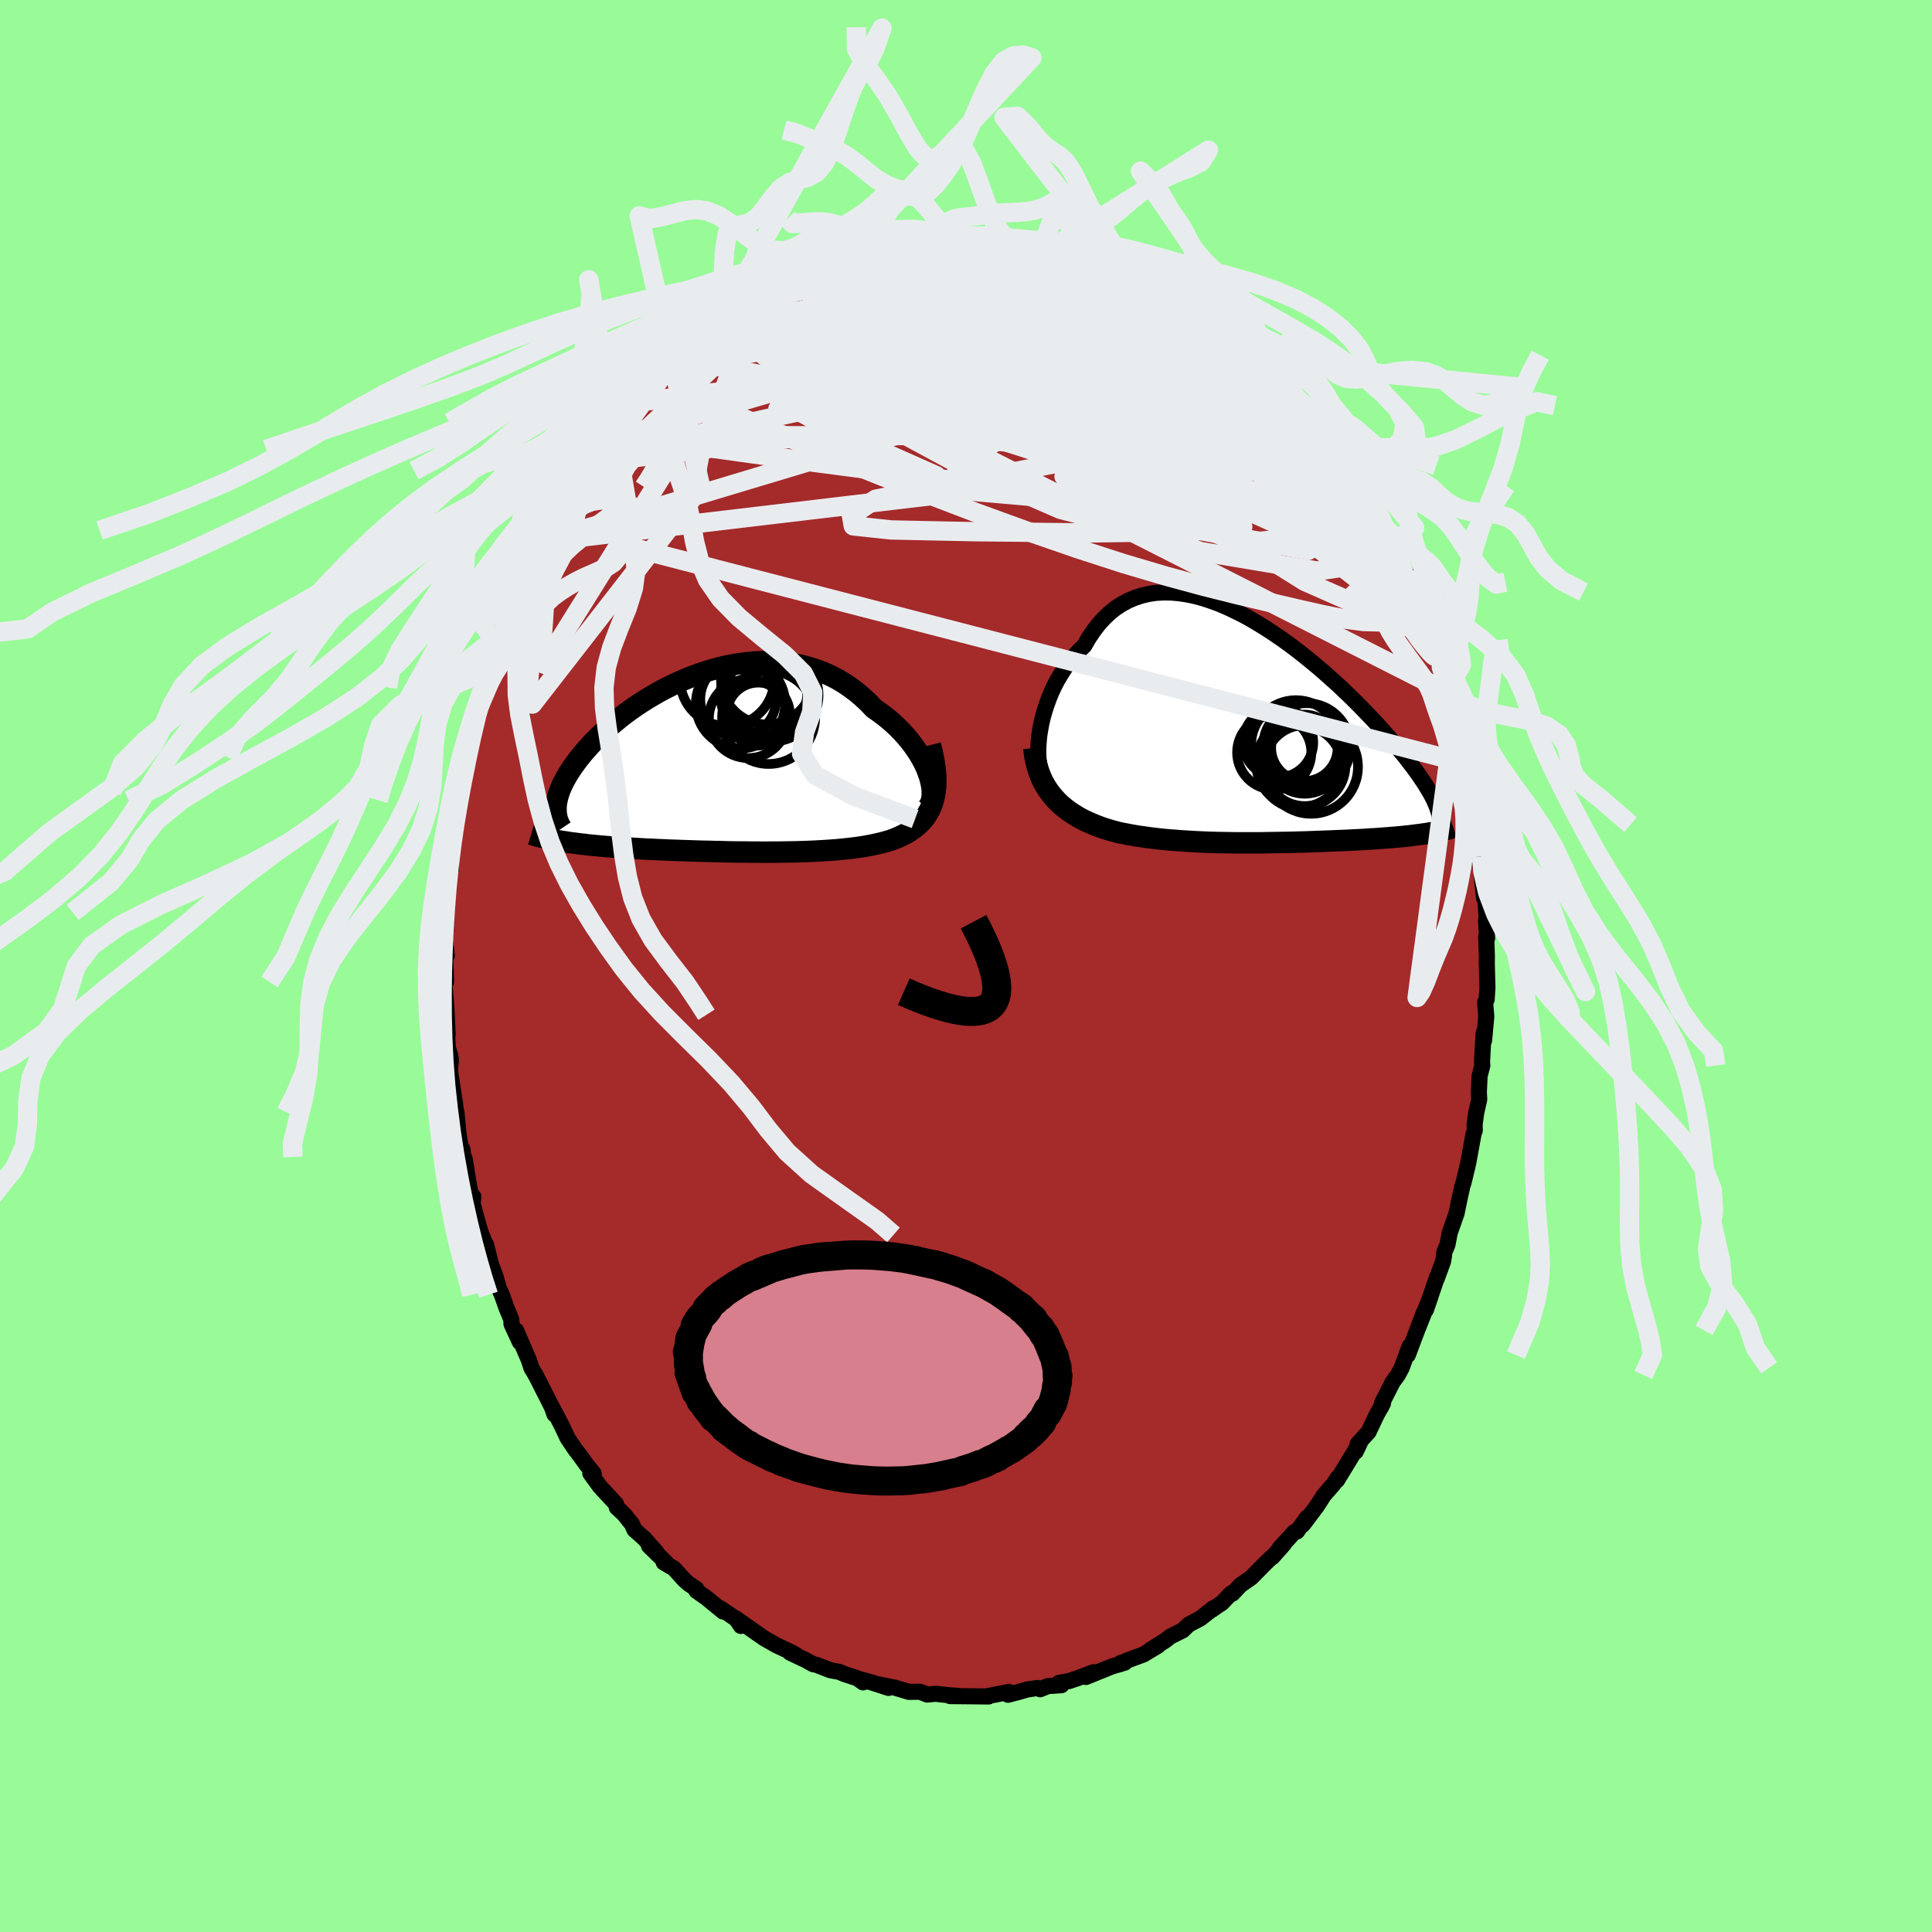 
  <svg viewBox="-100 -100 200 200" xmlns="http://www.w3.org/2000/svg" width="500" height="500" id="face-svg">
    <defs>
      <clipPath id="leftEyeClipPath">
        <polyline points="21.53,0.88 21.35,0.41 21.13,-0.06 20.88,-0.53 20.6,-1.01 20.29,-1.48 19.96,-1.95 19.6,-2.42 19.22,-2.87 18.81,-3.32 18.38,-3.76 17.93,-4.18 17.45,-4.6 16.96,-4.99 16.45,-5.37 15.92,-5.74 15.35,-6.34 14.75,-6.9 14.12,-7.43 13.47,-7.92 12.8,-8.37 12.11,-8.78 11.4,-9.14 10.67,-9.47 9.92,-9.75 9.16,-9.99 8.39,-10.19 7.61,-10.35 6.82,-10.46 6.02,-10.54 5.22,-10.58 4.42,-10.58 3.61,-10.54 2.81,-10.47 2,-10.37 1.21,-10.23 0.41,-10.07 -0.37,-9.87 -1.15,-9.65 -1.91,-9.4 -2.67,-9.13 -3.41,-8.84 -4.13,-8.53 -4.85,-8.2 -5.54,-7.86 -6.22,-7.5 -6.87,-7.13 -7.51,-6.75 -8.13,-6.36 -8.73,-5.96 -9.3,-5.56 -9.86,-5.15 -10.39,-4.74 -10.9,-4.32 -11.39,-3.91 -11.85,-3.5 -12.29,-3.09 -12.71,-2.68 -13.11,-2.28 -13.48,-1.88 -13.83,-1.49 -14.16,-1.11 -14.47,-0.73 -14.76,-0.36 -15.03,0.01 -15.29,0.37 -15.52,0.72 -15.74,1.06 -15.93,1.39 -16.11,1.72 -16.28,2.04 -16.42,2.36 -16.55,2.66 -16.66,2.96 -16.75,3.25 -16.83,3.53 -16.89,3.81 -16.94,4.07 -16.97,4.33 -16.98,4.58 -16.87,7.94 -16.55,8 -16.22,8.05 -15.88,8.1 -15.53,8.16 -15.17,8.2 -14.8,8.25 -14.43,8.3 -14.04,8.34 -13.64,8.39 -13.24,8.43 -12.82,8.47 -12.4,8.51 -11.96,8.55 -11.52,8.58 -11.07,8.62 -10.6,8.65 -10.13,8.68 -9.64,8.71 -9.14,8.74 -8.63,8.77 -8.11,8.8 -7.58,8.83 -7.04,8.85 -6.49,8.88 -5.93,8.9 -5.37,8.93 -4.79,8.95 -4.2,8.97 -3.61,8.99 -3.01,9.01 -2.4,9.03 -1.78,9.05 -1.16,9.06 -0.53,9.08 0.1,9.09 0.74,9.11 1.38,9.12 2.02,9.13 2.67,9.13 3.32,9.14 3.97,9.14 4.62,9.15 5.27,9.14 5.92,9.14 6.57,9.13 7.21,9.12 7.86,9.11 8.5,9.09 9.14,9.07 9.77,9.04 10.39,9.01 11.01,8.97 11.62,8.93 12.23,8.88 12.82,8.82 13.41,8.76 13.98,8.69 14.55,8.61 15.1,8.52 15.64,8.42 16.16,8.31 16.68,8.19 17.17,8.06 17.65,7.92 18.07,7.76 18.47,7.6 18.85,7.42 19.22,7.23 19.58,7.02 19.92,6.79 20.24,6.55 20.54,6.29 20.82,6.01 21.09,5.71 21.33,5.39 21.54,5.05 21.74,4.68 21.9,4.29 22.05,3.87" />
      </clipPath>
      <clipPath id="rightEyeClipPath">
        <polyline points="-23.25,-0.4 -23.13,-1.04 -22.98,-1.68 -22.8,-2.32 -22.59,-2.96 -22.36,-3.6 -22.1,-4.23 -21.82,-4.84 -21.51,-5.44 -21.17,-6.02 -20.81,-6.59 -20.43,-7.13 -20.03,-7.65 -19.6,-8.14 -19.16,-8.61 -18.69,-9.06 -18.23,-9.86 -17.73,-10.6 -17.21,-11.28 -16.65,-11.9 -16.06,-12.46 -15.45,-12.95 -14.8,-13.37 -14.13,-13.73 -13.44,-14.02 -12.73,-14.25 -11.99,-14.42 -11.24,-14.53 -10.47,-14.57 -9.68,-14.56 -8.89,-14.49 -8.08,-14.37 -7.26,-14.2 -6.44,-13.98 -5.61,-13.71 -4.79,-13.41 -3.96,-13.06 -3.13,-12.67 -2.3,-12.26 -1.48,-11.81 -0.67,-11.33 0.14,-10.83 0.93,-10.31 1.72,-9.77 2.49,-9.22 3.25,-8.65 3.99,-8.07 4.72,-7.48 5.43,-6.89 6.12,-6.3 6.79,-5.7 7.45,-5.11 8.08,-4.52 8.69,-3.94 9.28,-3.36 9.85,-2.79 10.39,-2.23 10.92,-1.68 11.42,-1.15 11.9,-0.62 12.36,-0.11 12.8,0.39 13.22,0.87 13.62,1.34 13.99,1.8 14.36,2.24 14.7,2.67 15.02,3.09 15.33,3.49 15.62,3.89 15.89,4.26 16.14,4.63 16.38,4.98 16.6,5.32 16.8,5.65 16.99,5.96 17.16,6.26 17.32,6.55 17.46,6.83 17.58,7.1 17.38,10.28 17.12,10.32 16.86,10.37 16.58,10.41 16.29,10.45 16,10.49 15.69,10.53 15.38,10.57 15.06,10.61 14.73,10.65 14.39,10.68 14.04,10.72 13.69,10.75 13.32,10.78 12.95,10.81 12.57,10.84 12.18,10.87 11.77,10.9 11.36,10.93 10.94,10.95 10.51,10.98 10.07,11.01 9.62,11.03 9.16,11.05 8.69,11.08 8.21,11.1 7.72,11.12 7.23,11.14 6.72,11.16 6.21,11.18 5.69,11.2 5.16,11.22 4.62,11.24 4.08,11.26 3.53,11.27 2.97,11.29 2.4,11.3 1.83,11.31 1.25,11.32 0.67,11.33 0.08,11.34 -0.52,11.35 -1.12,11.35 -1.73,11.35 -2.34,11.35 -2.96,11.35 -3.58,11.34 -4.21,11.33 -4.84,11.32 -5.47,11.3 -6.11,11.28 -6.75,11.25 -7.39,11.22 -8.03,11.18 -8.68,11.14 -9.32,11.09 -9.97,11.04 -10.62,10.98 -11.26,10.91 -11.91,10.83 -12.55,10.74 -13.19,10.65 -13.82,10.54 -14.45,10.42 -15.08,10.3 -15.6,10.16 -16.11,10.02 -16.62,9.86 -17.11,9.69 -17.6,9.5 -18.08,9.3 -18.55,9.09 -19.01,8.86 -19.45,8.61 -19.88,8.34 -20.3,8.06 -20.7,7.75 -21.09,7.43 -21.46,7.08 -21.8,6.71" />
      </clipPath>
      <filter id="fuzzy">
        <feTurbulence id="turbulence" baseFrequency="0.05" numOctaves="3" type="noise" result="noise" />
        <feDisplacementMap in="SourceGraphic" in2="noise" scale="2" />
      </filter>
      <linearGradient id="rainbowGradient" x1="0%" y1="0%" x2="100%" y2="0%">
        <stop offset="0%" style="stop-color: rgb(167, 133, 106); stop-opacity: 1" />
        <stop offset="50%" style="stop-color: rgb(148, 0, 211); stop-opacity: 1" />
        <stop offset="100%" style="stop-color: rgb(145, 85, 61); stop-opacity: 1" />
      </linearGradient>
    </defs>
    <rect x="-100" y="-100" width="100%" height="100%" fill="rgb(152, 251, 152)" />
    <polyline id="faceContour" points="53.91,-0.25 53.98,2.22 53.9,3.46 53.74,3.75 53.86,5.24 53.63,7.72 53.58,6.95 53.48,8.79 53.42,9.91 53.45,10.3 53.17,11.37 53.09,13.05 53.13,13.81 52.82,15.19 52.65,16.41 52.67,17.02 52.54,17.39 51.98,20.45 51.51,22.4 51.35,22.88 51.33,23.04 51.06,24.25 50.79,25.58 50.07,27.64 49.84,28.86 49.5,29.66 49.49,29.94 49.39,30.57 48.74,32.35 48.76,32.21 47.61,35.59 48.08,34.24 46.7,37.72 47.37,35.94 46.2,39.04 45.74,40.27 45.92,39.37 45.1,41.6 44.71,42.33 44.17,43.07 43.08,45.21 42.93,45.74 43.17,45.26 42.5,46.49 41.67,48.24 40.55,49.47 40.35,50.26 40.79,49.33 39.52,51.42 38.4,53.25 38.5,52.95 38.07,53.61 37.04,54.8 36.32,55.92 34.89,57.82 35.31,57.09 34.26,58.54 34.02,58.57 32.48,60.25 32.89,59.87 31.71,61.2 31.65,61.19 30.87,61.95 29.53,63.31 28.4,64.1 27.59,64.97 27.45,64.94 26.47,65.96 26.03,66.24 25.48,66.63 25.62,66.47 24.26,67.54 23.05,68.18 22.44,68.77 21.14,69.42 20.64,69.82 19.1,70.78 19.9,70.35 18.37,71.27 16.56,71.94 15.98,72.27 16.04,72.13 16.43,72.12 15.05,72.53 12.42,73.6 13.22,73.1 11.55,73.73 10.65,74.03 9.62,74.21 9.88,74.45 8.46,74.55 7.68,74.87 7.38,74.74 6.33,74.9 5.4,75.17 4.34,75.44 4.43,75.15 2.09,75.61 2.34,75.62 0.55,75.6 -1.65,75.58 -0.68,75.57 -1.43,75.51 -1.38,75.53 -3.14,75.34 -4.02,75.42 -4.75,75.13 -5.91,75.14 -7.39,74.7 -9.03,74.37 -8.02,74.73 -9.89,74.13 -10.89,73.86 -10.66,74.16 -11.24,73.74 -12.55,73.31 -13.13,73.07 -14.05,72.9 -15.46,72.35 -15.82,72.28 -16.64,71.83 -18.21,71.09 -17.65,71.28 -18.11,71.03 -19.64,70.31 -20.92,69.58 -20.91,69.58 -21.62,69.09 -23.84,67.53 -23.3,68.32 -23.69,67.67 -25.43,66.49 -25.14,66.83 -26.86,65.42 -27.91,64.68 -27.92,64.47 -28.66,63.99 -29.16,63.55 -30.24,62.36 -31.29,61.75 -31.08,61.73 -32.82,60.03 -32.05,60.67 -33.32,59.25 -34.33,58.35 -34.57,57.79 -35.4,56.75 -36.15,56.05 -36.22,55.7 -37.89,53.9 -38.89,52.52 -38.54,52.54 -39.35,51.54 -39.98,50.66 -40.44,50.07 -41.25,48.86 -41.82,47.64 -42.85,45.66 -42.6,46.42 -42.86,45.68 -43.39,44.63 -44.46,42.52 -44.64,42.19 -44.98,41.63 -45.27,40.75 -46.57,37.74 -46.18,38.94 -47.05,37.06 -47.07,36.59 -47.57,35.39 -48.05,34.03 -48.36,33.35 -48.69,32.18 -49.58,29.81 -49.04,31.4 -49.68,28.87 -50.2,27.84 -49.96,28.3 -50.31,27.38 -51.07,24.62 -51,23.87 -51.32,23.48 -51.9,19.95 -52.02,19.76 -52.13,18.98 -52.16,19.63 -52.53,17.41 -52.75,15.13 -52.8,15.05 -52.9,14.21 -53.43,10.82 -53.32,9.71 -53.41,9.2 -53.65,8.44 -53.78,5.05 -53.66,7.15 -53.77,4.7 -53.96,2.19 -53.93,1.46 -53.83,1.65 -53.93,-1.32 -53.75,-1.09 -53.95,-2.75 -53.85,-3.75 -53.84,-4.56 -53.8,-5.55 -53.69,-7.96 -53.56,-9.54 -53.32,-10 -53.29,-11.82 -53.3,-11.31 -53.08,-12.68 -52.85,-14.03 -52.79,-15.22 -52.56,-17.16 -52.26,-18.18 -52.36,-18.04 -51.96,-19.42 -51.66,-21.6 -51.68,-21.46 -51.36,-23.07 -50.5,-26.15 -50.39,-26.87 -50.4,-26.85 -50.15,-27.63 -49.69,-28.84 -49.33,-29.8 -49.54,-29.84 -48.89,-31.39 -47.93,-34.5 -47.91,-34.29 -48.24,-33.43 -47.55,-35.29 -46.81,-36.92 -46.16,-39.15 -45.97,-39.43 -45.32,-40.97 -45.49,-40.34 -44.86,-41.43 -44.04,-43.45 -43.23,-45.09 -43.91,-43.91 -42.33,-46.78 -41.77,-47.94 -41.13,-48.9 -40.38,-50.07 -40.09,-50.24 -39.71,-51.28 -39.08,-52.03 -38.64,-52.65 -37.6,-54.26 -37.93,-53.48 -36.99,-55.01 -36.1,-56.27 -35.67,-56.54 -35.2,-57.31 -34.33,-58.33 -32.94,-59.7 -33.38,-59.56 -32.92,-59.89 -30.83,-62.15 -31.64,-61.27 -30.97,-61.77 -29.66,-62.84 -28.45,-64.31 -29.25,-63.57 -28.14,-64.58 -27.73,-65.01 -26.57,-65.75 -25.39,-66.61 -24.61,-67.41 -24.64,-67.34 -21.78,-69.03 -22.35,-68.88 -22.11,-68.89 -20.86,-69.6 -20.35,-69.85 -19.61,-70.52 -18.6,-70.79 -17.08,-71.74 -17.29,-71.42 -15.69,-72.1 -15.17,-72.51 -13.12,-73.34 -13.11,-73.09 -13.09,-73.43 -12.31,-73.58 -9.97,-74.3 -8.72,-74.62 -9.81,-74.34 -7.88,-74.84 -7.58,-74.95 -6.72,-75.04 -5.47,-74.95 -4.06,-75.19 -3.97,-75.16 -4.71,-75.21 -2.13,-75.66 -1.61,-75.65 -1.16,-75.49 -0.45,-75.62 0.4,-75.45 0.68,-75.66 2.62,-75.63 3.17,-75.41 3.38,-75.34 4.84,-75.12 5.44,-74.99 7.65,-74.61 7.02,-74.98 7.91,-74.6 9.08,-74.44 9.51,-74.35 10.34,-74.04 10.99,-73.95 12.97,-73.46 13.83,-73.23 14.81,-72.52 15.45,-72.45 16.07,-72.05 15.88,-72.35 17.6,-71.51 18.5,-71.11 18.38,-70.91 19.23,-70.77 21.05,-69.62 20.79,-69.93 21.46,-69.17 21.8,-69.33 23.3,-68.27 24.79,-67.14 25.75,-66.27 25.37,-66.39 27.9,-64.77 26.04,-65.97 27.4,-65.14 29.02,-63.95 30.63,-62 29.85,-62.82 30.31,-62.57 31.19,-61.58 31.59,-61.14 32.44,-60.48 32.78,-59.84 34.85,-57.74 35.69,-56.82 36.29,-55.79 36.38,-55.71 36.83,-55.07 37.18,-54.75 37.82,-53.92 38.62,-52.9 39.78,-50.71 40.39,-50.12 40.42,-50.25 41.26,-48.61 41.59,-48.28 41.77,-47.44 43.03,-45.78 43.21,-45.28 43.08,-45.22 44.05,-43.73 44.58,-42.42 45.61,-40.55 46.07,-39.61 45.66,-40.08 46.05,-39.44 46.2,-38.58 47.32,-36.53 47.6,-35.39 48.17,-34.04 47.95,-34.11 48.94,-31.85 49.55,-30.01 49.77,-29.12 49.21,-30.91 49.94,-28.24 49.93,-28.3 50.61,-26.01 51.11,-24.48 51.76,-21.5 51.14,-24.16 51.76,-20.96 52.3,-18.5 52.21,-18.45 52.43,-18.06 52.84,-15.16 52.41,-17.12 52.83,-15.11 53.36,-11.35 53.52,-10.34 53.24,-10.51 53.39,-9.19 53.64,-6.99 53.76,-7.05 53.9,-4.85 53.83,-4.71 53.95,-2.87 53.85,-3.03 53.92,-1.07 53.91,-0.25 53.98,2.22" fill="rgb(165, 42, 42)" stroke="black" stroke-width="1.667" stroke-linejoin="round" filter="url(#fuzzy)" />
    <g transform="translate(30.94 -24.1)">
      <polyline id="rightCountour" points="-23.25,-0.4 -23.13,-1.04 -22.98,-1.68 -22.8,-2.32 -22.59,-2.96 -22.36,-3.6 -22.1,-4.23 -21.82,-4.84 -21.51,-5.44 -21.17,-6.02 -20.81,-6.59 -20.43,-7.13 -20.03,-7.65 -19.6,-8.14 -19.16,-8.61 -18.69,-9.06 -18.23,-9.86 -17.73,-10.6 -17.21,-11.28 -16.65,-11.9 -16.06,-12.46 -15.45,-12.95 -14.8,-13.37 -14.13,-13.73 -13.44,-14.02 -12.73,-14.25 -11.99,-14.42 -11.24,-14.53 -10.47,-14.57 -9.68,-14.56 -8.89,-14.49 -8.08,-14.37 -7.26,-14.2 -6.44,-13.98 -5.61,-13.71 -4.79,-13.41 -3.96,-13.06 -3.13,-12.67 -2.3,-12.26 -1.48,-11.81 -0.67,-11.33 0.14,-10.83 0.93,-10.31 1.72,-9.77 2.49,-9.22 3.25,-8.65 3.99,-8.07 4.72,-7.48 5.43,-6.89 6.12,-6.3 6.79,-5.7 7.45,-5.11 8.08,-4.52 8.69,-3.94 9.28,-3.36 9.85,-2.79 10.39,-2.23 10.92,-1.68 11.42,-1.15 11.9,-0.62 12.36,-0.11 12.8,0.39 13.22,0.87 13.62,1.34 13.99,1.8 14.36,2.24 14.7,2.67 15.02,3.09 15.33,3.49 15.62,3.89 15.89,4.26 16.14,4.63 16.38,4.98 16.6,5.32 16.8,5.65 16.99,5.96 17.16,6.26 17.32,6.55 17.46,6.83 17.58,7.1 17.38,10.28 17.12,10.32 16.86,10.37 16.58,10.41 16.29,10.45 16,10.49 15.69,10.53 15.38,10.57 15.06,10.61 14.73,10.65 14.39,10.68 14.04,10.72 13.69,10.75 13.32,10.78 12.95,10.81 12.57,10.84 12.18,10.87 11.77,10.9 11.36,10.93 10.94,10.95 10.51,10.98 10.07,11.01 9.62,11.03 9.16,11.05 8.69,11.08 8.21,11.1 7.72,11.12 7.23,11.14 6.72,11.16 6.21,11.18 5.69,11.2 5.16,11.22 4.62,11.24 4.08,11.26 3.53,11.27 2.97,11.29 2.4,11.3 1.83,11.31 1.25,11.32 0.67,11.33 0.08,11.34 -0.52,11.35 -1.12,11.35 -1.73,11.35 -2.34,11.35 -2.96,11.35 -3.58,11.34 -4.21,11.33 -4.84,11.32 -5.47,11.3 -6.11,11.28 -6.75,11.25 -7.39,11.22 -8.03,11.18 -8.68,11.14 -9.32,11.09 -9.97,11.04 -10.62,10.98 -11.26,10.91 -11.91,10.83 -12.55,10.74 -13.19,10.65 -13.82,10.54 -14.45,10.42 -15.08,10.3 -15.6,10.16 -16.11,10.02 -16.62,9.86 -17.11,9.69 -17.6,9.5 -18.08,9.3 -18.55,9.09 -19.01,8.86 -19.45,8.61 -19.88,8.34 -20.3,8.06 -20.7,7.75 -21.09,7.43 -21.46,7.08 -21.8,6.71" fill="white" stroke="white" stroke-width="0" stroke-linejoin="round" filter="url(#fuzzy)" />
    </g>
    <g transform="translate(-25.46 -20.93)">
      <polyline id="leftCountour" points="21.53,0.88 21.35,0.41 21.13,-0.06 20.88,-0.53 20.6,-1.01 20.29,-1.48 19.96,-1.95 19.6,-2.42 19.22,-2.87 18.81,-3.32 18.38,-3.76 17.93,-4.18 17.45,-4.6 16.96,-4.99 16.45,-5.37 15.92,-5.74 15.35,-6.34 14.75,-6.9 14.12,-7.43 13.47,-7.92 12.8,-8.37 12.11,-8.78 11.4,-9.14 10.67,-9.47 9.92,-9.75 9.16,-9.99 8.39,-10.19 7.61,-10.35 6.82,-10.46 6.02,-10.54 5.22,-10.58 4.42,-10.58 3.61,-10.54 2.81,-10.47 2,-10.37 1.21,-10.23 0.41,-10.07 -0.37,-9.87 -1.15,-9.65 -1.91,-9.4 -2.67,-9.13 -3.41,-8.84 -4.13,-8.53 -4.85,-8.2 -5.54,-7.86 -6.22,-7.5 -6.87,-7.13 -7.51,-6.75 -8.13,-6.36 -8.73,-5.96 -9.3,-5.56 -9.86,-5.15 -10.39,-4.74 -10.9,-4.32 -11.39,-3.91 -11.85,-3.5 -12.29,-3.09 -12.71,-2.68 -13.11,-2.28 -13.48,-1.88 -13.83,-1.49 -14.16,-1.11 -14.47,-0.73 -14.76,-0.36 -15.03,0.01 -15.29,0.37 -15.52,0.72 -15.74,1.06 -15.93,1.39 -16.11,1.72 -16.28,2.04 -16.42,2.36 -16.55,2.66 -16.66,2.96 -16.75,3.25 -16.83,3.53 -16.89,3.81 -16.94,4.07 -16.97,4.33 -16.98,4.58 -16.87,7.94 -16.55,8 -16.22,8.05 -15.88,8.1 -15.53,8.16 -15.17,8.2 -14.8,8.25 -14.43,8.3 -14.04,8.34 -13.64,8.39 -13.24,8.43 -12.82,8.47 -12.4,8.51 -11.96,8.55 -11.52,8.58 -11.07,8.62 -10.6,8.65 -10.13,8.68 -9.64,8.71 -9.14,8.74 -8.63,8.77 -8.11,8.8 -7.58,8.83 -7.04,8.85 -6.49,8.88 -5.93,8.9 -5.37,8.93 -4.79,8.95 -4.2,8.97 -3.61,8.99 -3.01,9.01 -2.4,9.03 -1.78,9.05 -1.16,9.06 -0.53,9.08 0.1,9.09 0.74,9.11 1.38,9.12 2.02,9.13 2.67,9.13 3.32,9.14 3.97,9.14 4.62,9.15 5.27,9.14 5.92,9.14 6.57,9.13 7.21,9.12 7.86,9.11 8.5,9.09 9.14,9.07 9.77,9.04 10.39,9.01 11.01,8.97 11.62,8.93 12.23,8.88 12.82,8.82 13.41,8.76 13.98,8.69 14.55,8.61 15.1,8.52 15.64,8.42 16.16,8.31 16.68,8.19 17.17,8.06 17.65,7.92 18.07,7.76 18.47,7.6 18.85,7.42 19.22,7.23 19.58,7.02 19.92,6.79 20.24,6.55 20.54,6.29 20.82,6.01 21.09,5.71 21.33,5.39 21.54,5.05 21.74,4.68 21.9,4.29 22.05,3.87" fill="white" stroke="white" stroke-width="0" stroke-linejoin="round" filter="url(#fuzzy)" />
    </g>
    <g transform="translate(30.94 -24.1)">
      <polyline id="rightUpper" points="-22.88,4.67 -23.05,4.34 -23.19,3.97 -23.3,3.54 -23.39,3.06 -23.44,2.55 -23.46,2 -23.45,1.43 -23.41,0.84 -23.35,0.22 -23.25,-0.4 -23.13,-1.04 -22.98,-1.68 -22.8,-2.32 -22.59,-2.96 -22.36,-3.6 -22.1,-4.23 -21.82,-4.84 -21.51,-5.44 -21.17,-6.02 -20.81,-6.59 -20.43,-7.13 -20.03,-7.65 -19.6,-8.14 -19.16,-8.61 -18.69,-9.06 -18.23,-9.86 -17.73,-10.6 -17.21,-11.28 -16.65,-11.9 -16.06,-12.46 -15.45,-12.95 -14.8,-13.37 -14.13,-13.73 -13.44,-14.02 -12.73,-14.25 -11.99,-14.42 -11.24,-14.53 -10.47,-14.57 -9.68,-14.56 -8.89,-14.49 -8.08,-14.37 -7.26,-14.2 -6.44,-13.98 -5.61,-13.71 -4.79,-13.41 -3.96,-13.06 -3.13,-12.67 -2.3,-12.26 -1.48,-11.81 -0.67,-11.33 0.14,-10.83 0.93,-10.31 1.72,-9.77 2.49,-9.22 3.25,-8.65 3.99,-8.07 4.72,-7.48 5.43,-6.89 6.12,-6.3 6.79,-5.7 7.45,-5.11 8.08,-4.52 8.69,-3.94 9.28,-3.36 9.85,-2.79 10.39,-2.23 10.92,-1.68 11.42,-1.15 11.9,-0.62 12.36,-0.11 12.8,0.39 13.22,0.87 13.62,1.34 13.99,1.8 14.36,2.24 14.7,2.67 15.02,3.09 15.33,3.49 15.62,3.89 15.89,4.26 16.14,4.63 16.38,4.98 16.6,5.32 16.8,5.65 16.99,5.96 17.16,6.26 17.32,6.55 17.46,6.83 17.58,7.1 17.7,7.36 17.79,7.6 17.88,7.84 17.95,8.06 18.01,8.28 18.05,8.48 18.09,8.68 18.11,8.86 18.12,9.04 18.11,9.21" fill="none" stroke="black" stroke-width="1.667" stroke-linejoin="round" filter="url(#fuzzy)" />
      <polyline id="rightLower" points="-23.91,1.53 -23.84,2.19 -23.73,2.81 -23.58,3.4 -23.41,3.96 -23.21,4.49 -22.98,4.99 -22.72,5.46 -22.44,5.9 -22.13,6.32 -21.8,6.71 -21.46,7.08 -21.09,7.43 -20.7,7.75 -20.3,8.06 -19.88,8.34 -19.45,8.61 -19.01,8.86 -18.55,9.09 -18.08,9.3 -17.6,9.5 -17.11,9.69 -16.62,9.86 -16.11,10.02 -15.6,10.16 -15.08,10.3 -14.45,10.42 -13.82,10.54 -13.19,10.65 -12.55,10.74 -11.91,10.83 -11.26,10.91 -10.62,10.98 -9.97,11.04 -9.32,11.09 -8.68,11.14 -8.03,11.18 -7.39,11.22 -6.75,11.25 -6.11,11.28 -5.47,11.3 -4.84,11.32 -4.21,11.33 -3.58,11.34 -2.96,11.35 -2.34,11.35 -1.73,11.35 -1.12,11.35 -0.52,11.35 0.08,11.34 0.67,11.33 1.25,11.32 1.83,11.31 2.4,11.3 2.97,11.29 3.53,11.27 4.08,11.26 4.62,11.24 5.16,11.22 5.69,11.2 6.21,11.18 6.72,11.16 7.23,11.14 7.72,11.12 8.21,11.1 8.69,11.08 9.16,11.05 9.62,11.03 10.07,11.01 10.51,10.98 10.94,10.95 11.36,10.93 11.77,10.9 12.18,10.87 12.57,10.84 12.95,10.81 13.32,10.78 13.69,10.75 14.04,10.72 14.39,10.68 14.73,10.65 15.06,10.61 15.38,10.57 15.69,10.53 16,10.49 16.29,10.45 16.58,10.41 16.86,10.37 17.12,10.32 17.38,10.28 17.63,10.23 17.88,10.18 18.11,10.13 18.33,10.08 18.55,10.03 18.76,9.97 18.96,9.92 19.15,9.86 19.33,9.81 19.5,9.75" fill="none" stroke="black" stroke-width="2.222" stroke-linejoin="round" filter="url(#fuzzy)" />
      <circle r="4.638" cx="3.216" cy="1.217" stroke="black" fill="none" stroke-width="1.0" filter="url(#fuzzy)" clip-path="url(#rightEyeClipPath)" /><circle r="3.44" cx="4.091" cy="1.517" stroke="black" fill="none" stroke-width="1.0" filter="url(#fuzzy)" clip-path="url(#rightEyeClipPath)" /><circle r="4.52" cx="4.326" cy="1.412" stroke="black" fill="none" stroke-width="1.0" filter="url(#fuzzy)" clip-path="url(#rightEyeClipPath)" /><circle r="3.962" cx="4.116" cy="2.307" stroke="black" fill="none" stroke-width="1.0" filter="url(#fuzzy)" clip-path="url(#rightEyeClipPath)" /><circle r="4.856" cx="4.781" cy="3.487" stroke="black" fill="none" stroke-width="1.0" filter="url(#fuzzy)" clip-path="url(#rightEyeClipPath)" /><circle r="4.54" cx="3.636" cy="3.122" stroke="black" fill="none" stroke-width="1.0" filter="url(#fuzzy)" clip-path="url(#rightEyeClipPath)" /><circle r="4.3" cx="3.706" cy="3.517" stroke="black" fill="none" stroke-width="1.0" filter="url(#fuzzy)" clip-path="url(#rightEyeClipPath)" /><circle r="4.194" cx="4.146" cy="3.352" stroke="black" fill="none" stroke-width="1.0" filter="url(#fuzzy)" clip-path="url(#rightEyeClipPath)" /><circle r="3.844" cx="0.966" cy="1.997" stroke="black" fill="none" stroke-width="1.0" filter="url(#fuzzy)" clip-path="url(#rightEyeClipPath)" /><circle r="3.626" cx="1.381" cy="0.942" stroke="black" fill="none" stroke-width="1.0" filter="url(#fuzzy)" clip-path="url(#rightEyeClipPath)" />
      </g>
    <g transform="translate(-25.46 -20.93)">
      <polyline id="leftUpper" points="21.49,4.56 21.67,4.32 21.8,4.05 21.9,3.74 21.96,3.4 21.97,3.02 21.96,2.63 21.9,2.22 21.81,1.78 21.69,1.34 21.53,0.88 21.35,0.41 21.13,-0.06 20.88,-0.53 20.6,-1.01 20.29,-1.48 19.96,-1.95 19.6,-2.42 19.22,-2.87 18.81,-3.32 18.38,-3.76 17.93,-4.18 17.45,-4.6 16.96,-4.99 16.45,-5.37 15.92,-5.74 15.35,-6.34 14.75,-6.9 14.12,-7.43 13.47,-7.92 12.8,-8.37 12.11,-8.78 11.4,-9.14 10.67,-9.47 9.92,-9.75 9.16,-9.99 8.39,-10.19 7.61,-10.35 6.82,-10.46 6.02,-10.54 5.22,-10.58 4.42,-10.58 3.61,-10.54 2.81,-10.47 2,-10.37 1.21,-10.23 0.41,-10.07 -0.37,-9.87 -1.15,-9.65 -1.91,-9.4 -2.67,-9.13 -3.41,-8.84 -4.13,-8.53 -4.85,-8.2 -5.54,-7.86 -6.22,-7.5 -6.87,-7.13 -7.51,-6.75 -8.13,-6.36 -8.73,-5.96 -9.3,-5.56 -9.86,-5.15 -10.39,-4.74 -10.9,-4.32 -11.39,-3.91 -11.85,-3.5 -12.29,-3.09 -12.71,-2.68 -13.11,-2.28 -13.48,-1.88 -13.83,-1.49 -14.16,-1.11 -14.47,-0.73 -14.76,-0.36 -15.03,0.01 -15.29,0.37 -15.52,0.72 -15.74,1.06 -15.93,1.39 -16.11,1.72 -16.28,2.04 -16.42,2.36 -16.55,2.66 -16.66,2.96 -16.75,3.25 -16.83,3.53 -16.89,3.81 -16.94,4.07 -16.97,4.33 -16.98,4.58 -16.98,4.83 -16.97,5.06 -16.94,5.29 -16.9,5.51 -16.85,5.72 -16.78,5.93 -16.7,6.12 -16.61,6.32 -16.51,6.5 -16.39,6.68" fill="none" stroke="black" stroke-width="2.222" stroke-linejoin="round" filter="url(#fuzzy)" />
      <polyline id="leftLower" points="21.77,-1.94 21.96,-1.2 22.1,-0.5 22.21,0.16 22.29,0.79 22.33,1.38 22.33,1.94 22.31,2.47 22.25,2.96 22.16,3.43 22.05,3.87 21.9,4.29 21.74,4.68 21.54,5.05 21.33,5.39 21.09,5.71 20.82,6.01 20.54,6.29 20.24,6.55 19.92,6.79 19.58,7.02 19.22,7.23 18.85,7.42 18.47,7.6 18.07,7.76 17.65,7.92 17.17,8.06 16.68,8.19 16.16,8.31 15.64,8.42 15.1,8.52 14.55,8.61 13.98,8.69 13.41,8.76 12.82,8.82 12.23,8.88 11.62,8.93 11.01,8.97 10.39,9.01 9.77,9.04 9.14,9.07 8.5,9.09 7.86,9.11 7.21,9.12 6.57,9.13 5.92,9.14 5.27,9.14 4.62,9.15 3.97,9.14 3.32,9.14 2.67,9.13 2.02,9.13 1.38,9.12 0.74,9.11 0.1,9.09 -0.53,9.08 -1.16,9.06 -1.78,9.05 -2.4,9.03 -3.01,9.01 -3.61,8.99 -4.2,8.97 -4.79,8.95 -5.37,8.93 -5.93,8.9 -6.49,8.88 -7.04,8.85 -7.58,8.83 -8.11,8.8 -8.63,8.77 -9.14,8.74 -9.64,8.71 -10.13,8.68 -10.6,8.65 -11.07,8.62 -11.52,8.58 -11.96,8.55 -12.4,8.51 -12.82,8.47 -13.24,8.43 -13.64,8.39 -14.04,8.34 -14.43,8.3 -14.8,8.25 -15.17,8.2 -15.53,8.16 -15.88,8.1 -16.22,8.05 -16.55,8 -16.87,7.94 -17.18,7.88 -17.48,7.82 -17.77,7.76 -18.05,7.7 -18.32,7.63 -18.58,7.57 -18.84,7.5 -19.08,7.43 -19.32,7.36 -19.55,7.29" fill="none" stroke="black" stroke-width="2.222" stroke-linejoin="round" filter="url(#fuzzy)" />
      <circle r="4.752" cx="4.787" cy="-7.122" stroke="black" fill="none" stroke-width="1.0" filter="url(#fuzzy)" clip-path="url(#leftEyeClipPath)" /><circle r="4.876" cx="0.737" cy="-8.782" stroke="black" fill="none" stroke-width="1.0" filter="url(#fuzzy)" clip-path="url(#leftEyeClipPath)" /><circle r="3.928" cx="1.882" cy="-6.687" stroke="black" fill="none" stroke-width="1.0" filter="url(#fuzzy)" clip-path="url(#leftEyeClipPath)" /><circle r="4.784" cx="4.872" cy="-8.862" stroke="black" fill="none" stroke-width="1.0" filter="url(#fuzzy)" clip-path="url(#leftEyeClipPath)" /><circle r="4.084" cx="2.927" cy="-4.677" stroke="black" fill="none" stroke-width="1.0" filter="url(#fuzzy)" clip-path="url(#leftEyeClipPath)" /><circle r="4.624" cx="2.117" cy="-6.217" stroke="black" fill="none" stroke-width="1.0" filter="url(#fuzzy)" clip-path="url(#leftEyeClipPath)" /><circle r="4.796" cx="5.397" cy="-7.107" stroke="black" fill="none" stroke-width="1.0" filter="url(#fuzzy)" clip-path="url(#leftEyeClipPath)" /><circle r="3.256" cx="3.962" cy="-5.152" stroke="black" fill="none" stroke-width="1.0" filter="url(#fuzzy)" clip-path="url(#leftEyeClipPath)" /><circle r="4.814" cx="5.027" cy="-4.797" stroke="black" fill="none" stroke-width="1.0" filter="url(#fuzzy)" clip-path="url(#leftEyeClipPath)" /><circle r="4.338" cx="4.702" cy="-7.427" stroke="black" fill="none" stroke-width="1.0" filter="url(#fuzzy)" clip-path="url(#leftEyeClipPath)" />
    </g>
    <g id="hairs">
      <polyline points="-31.64,-61.27 -30.78,-61.96 -29.8,-62.83 -28.92,-63.62 -28.1,-64.33 -27.24,-65.03 -26.32,-65.74 -25.37,-66.46 -24.43,-67.15 -23.57,-67.78 -22.83,-68.32 -22.26,-68.73 -21.87,-69 -21.67,-69.15 -21.65,-69.16 -21.83,-69.05 -22.26,-68.78 -23.01,-68.3 -24.07,-67.59" fill="none" stroke="rgb(233, 236, 239)" stroke-width="2" stroke-linejoin="round" filter="url(#fuzzy)" /><polyline points="5.44,-74.99 6.87,-74.72 7.93,-74.37 9.18,-73.83 10.69,-73.1 12.42,-72.23 14.35,-71.23 16.41,-70.17 18.51,-69.07 20.55,-68.01 22.46,-67.01 24.19,-66.08 25.77,-65.21 27.24,-64.39 28.6,-63.63" fill="none" stroke="rgb(233, 236, 239)" stroke-width="2" stroke-linejoin="round" filter="url(#fuzzy)" /><polyline points="-28.14,-64.58 -27.42,-65.12 -26.29,-65.83 -25,-66.58 -23.61,-67.33 -22.16,-68.05 -20.68,-68.74 -19.2,-69.38 -17.72,-69.99 -16.25,-70.6 -14.76,-71.2 -13.28,-71.8 -11.83,-72.39 -10.44,-72.94 -9.13,-73.45 -7.95,-73.92 -6.93,-74.32 -6.13,-74.65 -5.52,-74.87 -4.91,-75.02" fill="none" stroke="rgb(233, 236, 239)" stroke-width="2" stroke-linejoin="round" filter="url(#fuzzy)" /><polyline points="-17.08,-71.74 -16.7,-71.75 -15.74,-72.09 -14.62,-72.51 -13.51,-72.89 -12.44,-73.23 -11.36,-73.55 -10.28,-73.86 -9.19,-74.15 -8.16,-74.41 -7.23,-74.64 -6.39,-74.83 -5.66,-74.98 -5.04,-75.1 -4.55,-75.18 -4.24,-75.22 -4.1,-75.24 -4.15,-75.23 -4.41,-75.2 -4.92,-75.16 -5.75,-75.09 -6.82,-74.98" fill="none" stroke="rgb(233, 236, 239)" stroke-width="2" stroke-linejoin="round" filter="url(#fuzzy)" /><polyline points="40.42,-50.25 40.96,-49.15 41.14,-48.51 41.1,-48.09 40.8,-47.87 40.22,-47.89 39.35,-48.11 38.17,-48.54 36.65,-49.21 34.74,-50.21 32.4,-51.57 29.61,-53.33 26.37,-55.44 22.7,-57.86 18.6,-60.58 14.09,-63.64 9.13,-67.15 3.71,-71.18" fill="none" stroke="rgb(233, 236, 239)" stroke-width="2" stroke-linejoin="round" filter="url(#fuzzy)" /><polyline points="21.05,-69.62 21.14,-69.59 21.69,-69.19 22.56,-68.58 23.61,-67.83 24.66,-67.04 25.61,-66.3 26.43,-65.66 27.14,-65.12 27.76,-64.63 28.3,-64.2 28.75,-63.84 29.05,-63.59 29.14,-63.51 29,-63.6 28.69,-63.83 28.21,-64.19 27.56,-64.7 26.65,-65.44 25.34,-66.55" fill="none" stroke="rgb(233, 236, 239)" stroke-width="2" stroke-linejoin="round" filter="url(#fuzzy)" /><polyline points="46.07,-39.61 45.92,-39.69 46.05,-39.26 46.3,-38.56 46.54,-37.84 46.68,-37.27 46.68,-36.93 46.54,-36.86 46.24,-37.1 45.74,-37.7 45.02,-38.72 44.03,-40.21 42.76,-42.14 41.23,-44.47 39.47,-47.18 37.47,-50.29 35.21,-53.92 32.65,-58.17" fill="none" stroke="rgb(233, 236, 239)" stroke-width="2" stroke-linejoin="round" filter="url(#fuzzy)" /><polyline points="-17.08,-71.74 -16.6,-71.69 -15.3,-71.85 -13.61,-71.97 -11.7,-71.96 -9.61,-71.81 -7.33,-71.57 -4.83,-71.27 -2.17,-70.93 0.62,-70.55 3.47,-70.1 6.4,-69.58 9.41,-68.97 12.52,-68.29 15.68,-67.57 18.77,-66.89 21.58,-66.39 23.94,-66.14" fill="none" stroke="rgb(233, 236, 239)" stroke-width="2" stroke-linejoin="round" filter="url(#fuzzy)" /><polyline points="44.05,-43.73 44.54,-42.54 44.77,-41.78 44.57,-41.64 44,-41.97 43.12,-42.62 41.97,-43.53 40.5,-44.73 38.66,-46.32 36.41,-48.4 33.72,-51.01 30.55,-54.2 26.83,-58.02 22.46,-62.59 17.26,-67.95" fill="none" stroke="rgb(233, 236, 239)" stroke-width="2" stroke-linejoin="round" filter="url(#fuzzy)" /><polyline points="3.38,-75.34 4.63,-75.13 5.79,-74.92 6.85,-74.71 7.84,-74.49 8.8,-74.24 9.79,-73.97 10.8,-73.69 11.83,-73.39 12.87,-73.09 13.86,-72.78 14.77,-72.49 15.54,-72.23 16.16,-72.01 16.59,-71.86 16.87,-71.77 16.98,-71.73 16.95,-71.74 16.75,-71.82 16.36,-71.97 15.72,-72.23 14.72,-72.64 13.23,-73.21" fill="none" stroke="rgb(233, 236, 239)" stroke-width="2" stroke-linejoin="round" filter="url(#fuzzy)" /><polyline points="-1.61,-75.65 -1.03,-75.55 -0.2,-75.47 0.8,-75.36 1.95,-75.21 3.19,-75.02 4.45,-74.8 5.73,-74.55 7,-74.28 8.23,-74.03 9.41,-73.78 10.48,-73.55 11.44,-73.35 12.29,-73.17 13.01,-73.02 13.62,-72.9 14.1,-72.8 14.43,-72.74 14.57,-72.74 14.42,-72.83 13.88,-73.09" fill="none" stroke="rgb(233, 236, 239)" stroke-width="2" stroke-linejoin="round" filter="url(#fuzzy)" /><polyline points="43.21,-45.28 43.28,-44.86 43.38,-44.14 43.22,-43.51 42.66,-43.21 41.66,-43.33 40.2,-43.8 38.34,-44.55 36.08,-45.52 33.42,-46.69 30.31,-48.13 26.73,-49.88 22.64,-51.98 18,-54.45 12.75,-57.31 6.87,-60.59 0.45,-64.35 -6.26,-68.56" fill="none" stroke="rgb(233, 236, 239)" stroke-width="2" stroke-linejoin="round" filter="url(#fuzzy)" /><polyline points="-20.35,-69.85 -19.37,-70.33 -17.97,-70.6 -16.3,-70.71 -14.36,-70.67 -12.16,-70.52 -9.73,-70.28 -7.12,-69.94 -4.36,-69.5 -1.44,-68.98 1.65,-68.36 4.9,-67.66 8.25,-66.89 11.63,-66.08 14.98,-65.3 18.26,-64.58 21.48,-63.92 24.67,-63.27 27.91,-62.5" fill="none" stroke="rgb(233, 236, 239)" stroke-width="2" stroke-linejoin="round" filter="url(#fuzzy)" /><polyline points="47.32,-36.53 47.61,-35.51 47.86,-34.66 48.08,-33.91 48.22,-33.3 48.21,-32.99 48.04,-33.04 47.7,-33.41 47.22,-34.02 46.6,-34.85 45.81,-35.96 44.79,-37.47 43.49,-39.48 41.87,-42.04 39.97,-45.15 37.82,-48.76 35.42,-52.9 32.75,-57.64" fill="none" stroke="rgb(233, 236, 239)" stroke-width="2" stroke-linejoin="round" filter="url(#fuzzy)" /><polyline points="12.97,-73.46 13.88,-73.06 14.9,-72.49 15.97,-71.87 17.12,-71.17 18.38,-70.38 19.74,-69.51 21.14,-68.6 22.52,-67.7 23.82,-66.87 25.01,-66.12 26.07,-65.45 27.01,-64.85 27.86,-64.29 28.65,-63.74 29.49,-63.07" fill="none" stroke="rgb(233, 236, 239)" stroke-width="2" stroke-linejoin="round" filter="url(#fuzzy)" /><polyline points="17.6,-71.51 18.26,-71.15 18.95,-70.72 19.82,-70.19 20.75,-69.62 21.67,-69.02 22.6,-68.4 23.55,-67.74 24.52,-67.06 25.44,-66.39 26.26,-65.78 26.91,-65.31 27.34,-64.99 27.56,-64.85 27.6,-64.84 27.5,-64.92 27.23,-65.1 26.72,-65.47 25.91,-66.14" fill="none" stroke="rgb(233, 236, 239)" stroke-width="2" stroke-linejoin="round" filter="url(#fuzzy)" /><polyline points="21.46,-69.17 22.17,-68.9 23.25,-68.19 24.29,-67.41 25.19,-66.71 25.94,-66.13 26.59,-65.62 27.17,-65.16 27.72,-64.72 28.2,-64.31 28.58,-63.96 28.83,-63.71 28.92,-63.57 28.85,-63.54 28.64,-63.61 28.31,-63.76 27.85,-63.99 27.23,-64.32 26.41,-64.81 25.33,-65.5 23.96,-66.44 22.3,-67.61 20.35,-69.01 18.14,-70.58" fill="none" stroke="rgb(233, 236, 239)" stroke-width="2" stroke-linejoin="round" filter="url(#fuzzy)" /><polyline points="-28.14,-64.58 -27.42,-65.12 -26.31,-65.81 -25.04,-66.53 -23.69,-67.25 -22.27,-67.94 -20.82,-68.58 -19.36,-69.18 -17.88,-69.74 -16.37,-70.29 -14.83,-70.85 -13.28,-71.4 -11.75,-71.95 -10.26,-72.5 -8.84,-73.02 -7.52,-73.51 -6.33,-73.96 -5.29,-74.35 -4.41,-74.69 -3.68,-74.97 -3.07,-75.22 -2.52,-75.46" fill="none" stroke="rgb(233, 236, 239)" stroke-width="2" stroke-linejoin="round" filter="url(#fuzzy)" /><polyline points="30.63,-62 30.31,-62.39 30.48,-62.25 30.84,-61.89 31.25,-61.43 31.64,-60.94 31.98,-60.45 32.18,-60.04 32.17,-59.79 31.89,-59.77 31.32,-59.98 30.49,-60.42 29.41,-61.04 28.08,-61.84 26.47,-62.82 24.52,-64.03 22.14,-65.52 19.34,-67.33 16.15,-69.44 12.7,-71.82" fill="none" stroke="rgb(233, 236, 239)" stroke-width="2" stroke-linejoin="round" filter="url(#fuzzy)" /><polyline points="-13.09,-73.43 -11.89,-73.72 -10.44,-74.06 -9.16,-74.33 -8.01,-74.54 -6.89,-74.71 -5.76,-74.87 -4.64,-75 -3.61,-75.13 -2.76,-75.23 -2.13,-75.33 -1.73,-75.42 -1.5,-75.5 -1.46,-75.56 -1.65,-75.61" fill="none" stroke="rgb(233, 236, 239)" stroke-width="2" stroke-linejoin="round" filter="url(#fuzzy)" /><polyline points="-13.11,-73.09 -12.6,-73.34 -11.29,-73.51 -9.63,-73.57 -7.87,-73.48 -6.04,-73.28 -4.09,-72.98 -2,-72.62 0.22,-72.21 2.54,-71.75 4.92,-71.24 7.35,-70.69 9.82,-70.1 12.3,-69.51 14.77,-68.92 17.14,-68.39 19.39,-67.88 21.63,-67.3 23.9,-66.63" fill="none" stroke="rgb(233, 236, 239)" stroke-width="2" stroke-linejoin="round" filter="url(#fuzzy)" /><polyline points="-12.31,-73.58 -10.59,-74.1 -9.62,-74.37 -8.95,-74.55 -8.35,-74.68 -7.78,-74.77 -7.3,-74.82 -6.99,-74.8 -6.93,-74.73 -7.14,-74.61 -7.64,-74.42 -8.43,-74.15 -9.58,-73.76 -11.14,-73.23 -13.12,-72.6 -15.51,-71.86" fill="none" stroke="rgb(233, 236, 239)" stroke-width="2" stroke-linejoin="round" filter="url(#fuzzy)" /><polyline points="34.85,-57.74 35.55,-56.87 36.09,-56.14 36.55,-55.5 37.02,-54.86 37.54,-54.16 38.1,-53.4 38.64,-52.63 39.11,-51.95 39.46,-51.42 39.67,-51.08 39.74,-50.93 39.66,-50.96 39.43,-51.19 39.01,-51.68 38.35,-52.49 37.39,-53.68 36.13,-55.25 34.63,-57.13 32.97,-59.22" fill="none" stroke="rgb(233, 236, 239)" stroke-width="2" stroke-linejoin="round" filter="url(#fuzzy)" /><polyline points="47.6,-35.39 47.95,-34.44 48.23,-33.58 48.49,-32.76 48.61,-32.2 48.56,-32.03 48.35,-32.17 48,-32.53 47.56,-33.06 46.98,-33.79 46.25,-34.84 45.28,-36.32 44.03,-38.34 42.47,-40.93 40.58,-44.1 38.41,-47.84 36,-52.12 33.34,-56.96" fill="none" stroke="rgb(233, 236, 239)" stroke-width="2" stroke-linejoin="round" filter="url(#fuzzy)" /><polyline points="-1.61,-75.65 -0.98,-75.51 -0.02,-75.33 1.21,-75.06 2.66,-74.72 4.26,-74.29 5.97,-73.78 7.76,-73.2 9.62,-72.56 11.52,-71.9 13.39,-71.23 15.19,-70.59 16.87,-69.99 18.45,-69.43 19.95,-68.87 21.4,-68.29 22.75,-67.75 23.93,-67.32" fill="none" stroke="rgb(233, 236, 239)" stroke-width="2" stroke-linejoin="round" filter="url(#fuzzy)" /><polyline points="18.5,-71.11 18.78,-70.85 19.53,-70.44 20.36,-69.98 21.16,-69.49 21.97,-68.97 22.83,-68.39 23.69,-67.79 24.51,-67.2 25.23,-66.67 25.8,-66.24 26.22,-65.92 26.48,-65.71 26.58,-65.61 26.51,-65.64 26.23,-65.8 25.73,-66.12 25.01,-66.59 24.1,-67.21 22.96,-67.96 21.57,-68.88 19.96,-69.95" fill="none" stroke="rgb(233, 236, 239)" stroke-width="2" stroke-linejoin="round" filter="url(#fuzzy)" /><polyline points="7.65,-74.61 7.48,-74.73 7.73,-74.62 7.96,-74.42 8.04,-74.17 7.91,-73.87 7.54,-73.5 6.86,-73.07 5.81,-72.59 4.3,-72.07 2.32,-71.54 -0.16,-70.98 -3.13,-70.39 -6.61,-69.71 -10.65,-68.92 -15.3,-68.02 -20.56,-67" fill="none" stroke="rgb(233, 236, 239)" stroke-width="2" stroke-linejoin="round" filter="url(#fuzzy)" /><polyline points="7.02,-74.98 7.93,-74.69 8.81,-74.46 9.68,-74.24 10.59,-74 11.55,-73.73 12.49,-73.45 13.35,-73.17 14.05,-72.92 14.58,-72.72 14.92,-72.56 15.11,-72.45 15.14,-72.37 15.02,-72.33 14.75,-72.33 14.3,-72.38 13.63,-72.48 12.72,-72.66 11.53,-72.92 10.07,-73.26 8.35,-73.69 6.38,-74.21 3.99,-74.86" fill="none" stroke="rgb(233, 236, 239)" stroke-width="2" stroke-linejoin="round" filter="url(#fuzzy)" /><polyline points="-0.45,-75.62 0.24,-75.54 0.89,-75.48 1.45,-75.34 1.84,-75.09 2.05,-74.76 2.08,-74.36 1.9,-73.88 1.48,-73.34 0.78,-72.72 -0.21,-72.02 -1.47,-71.21 -3.01,-70.29 -4.83,-69.24 -6.93,-68.06 -9.37,-66.74 -12.18,-65.26 -15.41,-63.64 -19.1,-61.88 -23.24,-59.98 -27.81,-57.92 -32.71,-55.82" fill="none" stroke="rgb(233, 236, 239)" stroke-width="2" stroke-linejoin="round" filter="url(#fuzzy)" /><polyline points="-8.72,-74.62 -8.87,-74.58 -8.22,-74.72 -7.38,-74.86 -6.5,-74.97 -5.65,-75.06 -4.9,-75.14 -4.24,-75.22 -3.66,-75.3 -3.16,-75.35 -2.75,-75.39 -2.44,-75.39 -2.27,-75.37 -2.23,-75.31 -2.35,-75.21 -2.64,-75.07 -3.13,-74.89 -3.85,-74.65 -4.81,-74.37 -6,-74.06 -7.46,-73.71 -9.22,-73.32 -11.4,-72.84 -14.05,-72.21" fill="none" stroke="rgb(233, 236, 239)" stroke-width="2" stroke-linejoin="round" filter="url(#fuzzy)" /><polyline points="40.42,-50.25 41.07,-49.05 41.59,-48.1 42.1,-47.17 42.59,-46.28 43.05,-45.46 43.45,-44.69 43.82,-43.98 44.12,-43.38 44.31,-42.96 44.36,-42.79 44.25,-42.9 43.99,-43.27 43.59,-43.88 43.02,-44.76 42.25,-46 41.21,-47.7 39.9,-49.88 38.41,-52.4" fill="none" stroke="rgb(233, 236, 239)" stroke-width="2" stroke-linejoin="round" filter="url(#fuzzy)" /><polyline points="-15.17,-72.51 -13.85,-73 -13.11,-73.25 -12.37,-73.5 -11.49,-73.78 -10.55,-74.06 -9.66,-74.3 -8.86,-74.51 -8.15,-74.67 -7.53,-74.79 -7,-74.87 -6.58,-74.91 -6.31,-74.92 -6.2,-74.89 -6.27,-74.82 -6.52,-74.7 -6.95,-74.53 -7.58,-74.29 -8.43,-73.98 -9.54,-73.6 -10.92,-73.13 -12.57,-72.59 -14.51,-71.99 -16.83,-71.28" fill="none" stroke="rgb(233, 236, 239)" stroke-width="2" stroke-linejoin="round" filter="url(#fuzzy)" /><polyline points="40.42,-50.25 40.78,-49.14 40.43,-48.45 39.5,-47.92 37.96,-47.54 35.78,-47.32 32.94,-47.22 29.44,-47.23 25.25,-47.36 20.33,-47.67 14.62,-48.22 8.09,-49.01 0.72,-49.98 -7.45,-51.05 -16.41,-52.23 -26.19,-53.59" fill="none" stroke="rgb(233, 236, 239)" stroke-width="2" stroke-linejoin="round" filter="url(#fuzzy)" /><polyline points="-1.61,-75.65 -1.01,-75.55 -0.13,-75.46 0.97,-75.35 2.23,-75.2 3.59,-75 4.97,-74.77 6.35,-74.51 7.68,-74.25 8.94,-74.01 10.08,-73.8 11.04,-73.62 11.81,-73.49 12.32,-73.43 12.48,-73.47 12.15,-73.63" fill="none" stroke="rgb(233, 236, 239)" stroke-width="2" stroke-linejoin="round" filter="url(#fuzzy)" /><polyline points="13.83,-73.23 14.66,-72.73 15.35,-72.42 15.99,-72.16 16.66,-71.87 17.35,-71.56 18.04,-71.23 18.68,-70.9 19.26,-70.6 19.75,-70.33 20.15,-70.08 20.46,-69.86 20.68,-69.67 20.78,-69.51 20.73,-69.41 20.47,-69.41 19.94,-69.53 19.13,-69.8 18.05,-70.19 16.74,-70.68 15.22,-71.27 13.49,-71.95 11.52,-72.79 9.4,-73.75" fill="none" stroke="rgb(233, 236, 239)" stroke-width="2" stroke-linejoin="round" filter="url(#fuzzy)" /><polyline points="-28.45,-64.31 -28.46,-64.14 -27.54,-64.52 -26.07,-65.11 -24.23,-65.78 -22.13,-66.48 -19.82,-67.16 -17.34,-67.81 -14.74,-68.4 -12.06,-68.95 -9.3,-69.46 -6.48,-69.95 -3.58,-70.44 -0.62,-70.93 2.38,-71.41 5.4,-71.84 8.39,-72.23 11.25,-72.63" fill="none" stroke="rgb(233, 236, 239)" stroke-width="2" stroke-linejoin="round" filter="url(#fuzzy)" /><polyline points="44.05,-43.73 44.62,-42.45 45.07,-41.47 45.25,-40.94 45.23,-40.71 45.1,-40.61 44.89,-40.59 44.56,-40.67 44.08,-40.96 43.39,-41.53 42.47,-42.42 41.32,-43.66 39.91,-45.31 38.2,-47.42 36.16,-50.02 33.74,-53.12 30.94,-56.66 27.79,-60.61 24.4,-64.96" fill="none" stroke="rgb(233, 236, 239)" stroke-width="2" stroke-linejoin="round" filter="url(#fuzzy)" /><polyline points="10.34,-74.04 11.35,-73.81 12.61,-73.43 13.79,-72.98 14.84,-72.54 15.77,-72.12 16.65,-71.72 17.48,-71.32 18.28,-70.94 19.02,-70.58 19.67,-70.27 20.2,-70.02 20.6,-69.83 20.86,-69.7 20.99,-69.64 20.96,-69.63 20.77,-69.71 20.37,-69.89 19.7,-70.21 18.69,-70.73 17.36,-71.43" fill="none" stroke="rgb(233, 236, 239)" stroke-width="2" stroke-linejoin="round" filter="url(#fuzzy)" /><polyline points="30.31,-62.57 30.9,-61.8 31.17,-61.16 31.23,-60.45 31.09,-59.65 30.64,-58.84 29.78,-58.12 28.48,-57.53 26.72,-57.08 24.53,-56.72 21.94,-56.39 18.96,-56.06 15.59,-55.74 11.78,-55.44 7.52,-55.2 2.75,-55.04 -2.54,-54.95 -8.36,-54.9 -14.7,-54.88 -21.56,-54.91 -28.93,-55.01" fill="none" stroke="rgb(233, 236, 239)" stroke-width="2" stroke-linejoin="round" filter="url(#fuzzy)" /><polyline points="-18.6,-70.79 -17.47,-71.33 -16.35,-71.59 -14.96,-71.82 -13.37,-72.02 -11.65,-72.15 -9.84,-72.2 -7.9,-72.18 -5.83,-72.13 -3.67,-72.04 -1.45,-71.92 0.78,-71.76 3.02,-71.56 5.26,-71.33 7.49,-71.09 9.65,-70.88 11.68,-70.71 13.55,-70.62 15.28,-70.54 17.02,-70.42 18.9,-70.17" fill="none" stroke="rgb(233, 236, 239)" stroke-width="2" stroke-linejoin="round" filter="url(#fuzzy)" /><polyline points="-0.45,-75.62 0.39,-75.49 1.49,-75.3 2.82,-74.97 4.26,-74.5 5.82,-73.93 7.5,-73.28 9.26,-72.56 11.06,-71.8 12.88,-71 14.67,-70.21 16.42,-69.42 18.13,-68.68 19.8,-67.96 21.42,-67.28 22.99,-66.59 24.5,-65.9 25.93,-65.19 27.27,-64.46 28.47,-63.83" fill="none" stroke="rgb(233, 236, 239)" stroke-width="2" stroke-linejoin="round" filter="url(#fuzzy)" /><polyline points="-20.86,-69.6 -20.2,-69.96 -19.23,-70.43 -18.08,-70.9 -16.83,-71.36 -15.51,-71.8 -14.14,-72.23 -12.77,-72.65 -11.42,-73.05 -10.13,-73.42 -8.9,-73.76 -7.73,-74.09 -6.64,-74.39 -5.66,-74.66 -4.83,-74.89 -4.16,-75.08 -3.64,-75.22 -3.29,-75.32 -3.15,-75.38 -3.33,-75.37 -3.82,-75.28" fill="none" stroke="rgb(233, 236, 239)" stroke-width="2" stroke-linejoin="round" filter="url(#fuzzy)" /><polyline points="-18.6,-70.79 -17.46,-71.32 -16.31,-71.55 -14.87,-71.72 -13.21,-71.83 -11.39,-71.85 -9.46,-71.79 -7.41,-71.67 -5.23,-71.51 -2.93,-71.31 -0.56,-71.07 1.86,-70.77 4.33,-70.4 6.83,-69.98 9.36,-69.54 11.86,-69.09 14.27,-68.68 16.58,-68.3 18.84,-67.88 21.13,-67.4 23.37,-66.9" fill="none" stroke="rgb(233, 236, 239)" stroke-width="2" stroke-linejoin="round" filter="url(#fuzzy)" /><polyline points="-31.64,-61.27 -30.81,-61.95 -29.91,-62.78 -29.16,-63.5 -28.51,-64.12 -27.88,-64.69 -27.23,-65.24 -26.58,-65.75 -25.99,-66.21 -25.49,-66.57 -25.14,-66.8 -24.96,-66.87 -24.98,-66.78 -25.22,-66.5 -25.67,-66.04 -26.35,-65.41 -27.24,-64.62 -28.39,-63.62 -29.82,-62.38 -31.47,-60.96" fill="none" stroke="rgb(233, 236, 239)" stroke-width="2" stroke-linejoin="round" filter="url(#fuzzy)" /><polyline points="21.05,-69.62 21.05,-69.63 21.36,-69.37 21.82,-68.96 22.29,-68.46 22.62,-67.96 22.7,-67.55 22.51,-67.24 22.03,-67.04 21.31,-66.91 20.34,-66.83 19.12,-66.8 17.61,-66.82 15.76,-66.93 13.56,-67.13 11,-67.41 8.11,-67.75 4.9,-68.14 1.34,-68.57 -2.67,-69.05 -7.17,-69.62 -12.11,-70.42" fill="none" stroke="rgb(233, 236, 239)" stroke-width="2" stroke-linejoin="round" filter="url(#fuzzy)" /><polyline points="-13.11,-73.09 -12.62,-73.33 -11.38,-73.47 -9.85,-73.49 -8.25,-73.35 -6.59,-73.06 -4.82,-72.65 -2.9,-72.13 -0.85,-71.52 1.32,-70.83 3.57,-70.07 5.87,-69.28 8.22,-68.44 10.6,-67.59 13.02,-66.73 15.45,-65.85 17.89,-64.95 20.34,-64.02 22.81,-63.04 25.28,-62.02 27.69,-61.03 29.91,-60.18 31.73,-59.68" fill="none" stroke="rgb(233, 236, 239)" stroke-width="2" stroke-linejoin="round" filter="url(#fuzzy)" /><polyline points="7.91,-74.6 8.93,-74.34 10.02,-73.82 11.38,-73.07 13.02,-72.1 14.87,-70.91 16.83,-69.56 18.81,-68.09 20.8,-66.56 22.77,-64.98 24.77,-63.36 26.79,-61.7 28.84,-60.01 30.89,-58.3 32.9,-56.62 34.85,-55 36.72,-53.44 38.51,-51.91" fill="none" stroke="rgb(233, 236, 239)" stroke-width="2" stroke-linejoin="round" filter="url(#fuzzy)" /><polyline points="45.66,-40.08 45.92,-39.36 46.04,-38.45 45.96,-37.54 45.61,-36.78 44.96,-36.21 44,-35.82 42.75,-35.62 41.16,-35.66 39.25,-35.91 37,-36.36 34.42,-36.94 31.51,-37.62 28.25,-38.39 24.64,-39.29 20.66,-40.37 16.3,-41.66 11.58,-43.19 6.49,-44.95 1.02,-46.94 -4.86,-49.18 -11.15,-51.68 -17.81,-54.47 -24.86,-57.46" fill="none" stroke="rgb(233, 236, 239)" stroke-width="2" stroke-linejoin="round" filter="url(#fuzzy)" /><polyline points="7.02,-74.98 7.98,-74.62 9.03,-74.2 10.18,-73.67 11.49,-73 12.96,-72.19 14.55,-71.26 16.18,-70.25 17.8,-69.18 19.38,-68.08 20.94,-66.96 22.48,-65.82 24.02,-64.67 25.56,-63.5 27.08,-62.33 28.57,-61.19 30.01,-60.08 31.36,-59.03 32.61,-58.07 33.73,-57.25 34.7,-56.6 35.52,-56.1 36.21,-55.64" fill="none" stroke="rgb(233, 236, 239)" stroke-width="2" stroke-linejoin="round" filter="url(#fuzzy)" /><polyline points="41.77,-47.44 42.61,-46.24 43.08,-45.43 43.5,-44.62 43.95,-43.73 44.39,-42.86 44.75,-42.12 44.97,-41.61 45.06,-41.34 45.03,-41.27 44.9,-41.36 44.66,-41.63 44.27,-42.15 43.69,-43 42.9,-44.24 41.89,-45.87 40.69,-47.88 39.32,-50.24 37.82,-52.95" fill="none" stroke="rgb(233, 236, 239)" stroke-width="2" stroke-linejoin="round" filter="url(#fuzzy)" /><polyline points="41.26,-48.61 41.5,-48.13 41.63,-47.49 41.56,-46.93 41.23,-46.5 40.64,-46.18 39.78,-45.94 38.63,-45.83 37.16,-45.9 35.32,-46.19 33.1,-46.69 30.5,-47.37 27.53,-48.19 24.2,-49.14 20.49,-50.24 16.38,-51.51 11.87,-53.01 6.95,-54.76 1.61,-56.78 -4.16,-59.11 -10.47,-61.68 -17.42,-64.38" fill="none" stroke="rgb(233, 236, 239)" stroke-width="2" stroke-linejoin="round" filter="url(#fuzzy)" /><polyline points="43.03,-45.78 28.68,-53.38 23.85,-51.18 25.69,-47.63 25.97,-46.91 22.11,-48.7 15.1,-51.65 7.31,-54.7 0.95,-57.25 -2.81,-59.01 -3.99,-59.93 -3.25,-60.04 -1.26,-59.34 1.59,-57.83 5.02,-55.66 8.53,-53.29 11.16,-51.61 11.54,-51.62 8.33,-53.94 1.47,-58.3 -6.38,-63.56 -10.6,-68.53 -11.09,-71.83 -20.35,-69.85" fill="none" stroke="rgb(233, 236, 239)" stroke-width="2" stroke-linejoin="round" filter="url(#fuzzy)" /><polyline points="49.93,-28.3 2.45,-52.4 -7.87,-58.04 0.62,-55.37 13.85,-51.16 22.27,-48.66 22.7,-48.37 17.58,-49.27 12.02,-50.19 10.15,-50.68 12.79,-51.06 18.05,-51.42 24.17,-50.96 31.1,-48.49 38.37,-44.48 41.91,-43.36 34.85,-57.74" fill="none" stroke="rgb(233, 236, 239)" stroke-width="2" stroke-linejoin="round" filter="url(#fuzzy)" /><polyline points="-13.11,-73.09 16.4,-62.86 32.21,-51.11 37.28,-44.75 33.06,-45.38 22.54,-50.06 10.34,-54.89 1.05,-57.6 -2.8,-58.06 -1.72,-57.33 1.43,-56.4 3.56,-55.53 3.2,-54.4 1.04,-52.86 -0.94,-51.35 -0.45,-50.65 4.8,-51.12 15.45,-53.27 25.9,-58.75 30.31,-62.57" fill="none" stroke="rgb(233, 236, 239)" stroke-width="2" stroke-linejoin="round" filter="url(#fuzzy)" /><polyline points="-7.88,-74.84 22.61,-55.96 26.1,-57.68 23.18,-62.6 19.73,-66.34 16.29,-68.7 12.95,-69.98 10.17,-70.24 8.31,-69.56 7.2,-68.2 6.32,-66.65 5.36,-65.43 4.73,-64.88 5.25,-65.02 7.28,-65.48 10.01,-65.51 11.94,-64.12 11.59,-60.94 6.64,-57.99 -7.1,-60.94 -20.86,-69.6" fill="none" stroke="rgb(233, 236, 239)" stroke-width="2" stroke-linejoin="round" filter="url(#fuzzy)" /><polyline points="-4.06,-75.19 -8.75,-67.12 -3.87,-64.46 -2.64,-63.45 -4.3,-62.73 -5.91,-61.95 -5.44,-61.06 -2.62,-60.1 1.79,-59.22 6.94,-58.62 12.12,-58.48 16.38,-58.88 18.53,-59.75 17.49,-60.94 12.97,-62.24 5.93,-63.33 -1.12,-63.67 -5.02,-62.77 -4.03,-61 2.29,-59.69 32.78,-59.84" fill="none" stroke="rgb(233, 236, 239)" stroke-width="2" stroke-linejoin="round" filter="url(#fuzzy)" /><polyline points="46.07,-39.61 34.72,-52.04 20.61,-62.96 11.36,-68.98 8.29,-71.08 9.39,-70.52 11.75,-68.07 13.3,-64.49 13.35,-60.85 12.23,-58.49 10.54,-58.24 8.73,-59.82 7.09,-61.72 5.81,-62.15 4.56,-60.74 1.8,-59.53 -4.6,-61.71 -11.74,-67.83 -2.13,-75.66" fill="none" stroke="rgb(233, 236, 239)" stroke-width="2" stroke-linejoin="round" filter="url(#fuzzy)" /><polyline points="37.18,-54.75 -2.65,-58.14 -6.25,-63.01 -1.16,-64.18 4.99,-63.22 9.67,-61.91 12.03,-60.78 12.72,-59.82 12.95,-59.23 13.09,-59.53 12.36,-61.01 9.8,-63.29 5.33,-65.47 0.14,-66.85 -3.6,-67.6 -3.92,-68.49 -1.83,-69.61 -5.83,-68.99 -30.83,-62.15" fill="none" stroke="rgb(233, 236, 239)" stroke-width="2" stroke-linejoin="round" filter="url(#fuzzy)" /><polyline points="-20.86,-69.6 -2.9,-71.24 3.28,-67.12 9.83,-61.13 18.21,-56.07 24.56,-53.02 25.5,-52.17 20.45,-53.22 11.65,-55.4 2.68,-57.7 -3.35,-59.25 -4.81,-59.6 -1.9,-58.94 1.4,-58.61 -6.74,-59.74 -38.64,-52.65" fill="none" stroke="rgb(233, 236, 239)" stroke-width="2" stroke-linejoin="round" filter="url(#fuzzy)" /><polyline points="-18.6,-70.79 8.59,-58.61 14.78,-53.49 17.21,-49.29 16.22,-48.21 13.21,-50.68 9.56,-55.08 6,-59.63 3.19,-63.33 1.92,-65.93 2.45,-67.54 4.16,-68.37 5.91,-68.57 6.98,-68.25 7.63,-67.4 8.77,-65.84 10.65,-63.69 11.99,-61.98 12.19,-62.01 17.86,-60.91 43.08,-45.22" fill="none" stroke="rgb(233, 236, 239)" stroke-width="2" stroke-linejoin="round" filter="url(#fuzzy)" /><polyline points="-12.31,-73.58 -8.62,-61.99 1.89,-60.16 6.7,-63.03 10.92,-64.66 16.44,-63.81 21.02,-62.16 21.92,-61.52 18.57,-62.25 13.11,-63.3 8.76,-63.21 7.49,-60.92 9.14,-56.15 14.41,-49.63 28.3,-43.76 43.08,-45.22" fill="none" stroke="rgb(233, 236, 239)" stroke-width="2" stroke-linejoin="round" filter="url(#fuzzy)" /><polyline points="-37.6,-54.26 -11.26,-61.96 -5.41,-60.94 -11.69,-59.56 -18.21,-58.58 -19.47,-57.67 -14.92,-56.91 -6.97,-56.83 0.83,-57.9 5.69,-60.18 6.73,-63.22 4.95,-66.29 2.34,-68.65 0.8,-69.79 1.46,-69.6 4.41,-68.29 8.46,-66.42 11.16,-64.78 9.5,-64.29 2.05,-65.53 -8.34,-68.08 -15.46,-70.28 -22.11,-68.89" fill="none" stroke="rgb(233, 236, 239)" stroke-width="2" stroke-linejoin="round" filter="url(#fuzzy)" /><polyline points="-34.33,-58.33 -3.98,-62.12 -3.84,-64 -4.78,-63.97 -1.67,-63.16 3.31,-62.2 7.09,-61.33 8.25,-60.5 7.35,-59.53 5.98,-58.38 5.47,-57.31 6.33,-56.64 8.37,-56.5 11.23,-56.65 14.53,-56.66 17.76,-56.36 20.22,-56.15 21.36,-56.82 21.42,-58.74 21.53,-61.21 22.97,-62.61 26.22,-61.48 31,-58.38 30.31,-62.57" fill="none" stroke="rgb(233, 236, 239)" stroke-width="2" stroke-linejoin="round" filter="url(#fuzzy)" /><polyline points="30.63,-62 11.14,-67.32 6.7,-63.19 8.98,-57.42 13.79,-52.39 18.13,-48.89 19.5,-47.81 17.42,-49.39 13.19,-52.77 8.4,-56.49 3.89,-59.31 0.12,-60.64 -2.15,-60.51 -1.79,-59.32 1.82,-57.57 7.93,-55.77 14.79,-54.19 21.23,-52.57 27.73,-50.12 35.22,-46.06 42.3,-41.07 43.08,-45.22" fill="none" stroke="rgb(233, 236, 239)" stroke-width="2" stroke-linejoin="round" filter="url(#fuzzy)" /><polyline points="-17.08,-71.74 5.37,-57.47 4.1,-58.23 5.86,-59.07 10.31,-57.43 12.94,-55.7 11.7,-55.9 7.75,-58.13 3.54,-61.4 0.9,-64.68 0.29,-67.41 1.17,-69.39 2.8,-70.61 4.62,-71.04 6.21,-70.71 6.97,-69.74 6.17,-68.44 3.38,-67.25 -0.68,-66.53 -3.98,-66.28 -4.21,-65.87 -1.19,-64.16 1.98,-60.17 5.18,-54.75 38.62,-52.9" fill="none" stroke="rgb(233, 236, 239)" stroke-width="2" stroke-linejoin="round" filter="url(#fuzzy)" /><polyline points="9.08,-74.44 2.93,-61.61 11.39,-54.64 8.46,-54.36 -2.21,-56.69 -12.68,-58.72 -18.55,-59.33 -18.86,-58.3 -14.58,-55.92 -8.13,-53 -3.08,-50.76 -2.61,-50.21 -6.8,-51.52 -11.16,-53.75 -9.28,-55.29 -0.29,-54.33 1.22,-49.26 -43.91,-43.91" fill="none" stroke="rgb(233, 236, 239)" stroke-width="2" stroke-linejoin="round" filter="url(#fuzzy)" /><polyline points="2.62,-75.63 -10.15,-68.4 -9.82,-62.94 -6.49,-61.4 -6.16,-61.35 -7.67,-61.72 -9.03,-62.41 -9.61,-63.46 -9.17,-64.79 -7.2,-66.18 -3.55,-67.3 1.03,-67.76 5.45,-67.15 9.68,-65.1 15.21,-61.47 23.09,-56.86 30.88,-53.24 31.84,-54.53 15.45,-72.45" fill="none" stroke="rgb(233, 236, 239)" stroke-width="2" stroke-linejoin="round" filter="url(#fuzzy)" /><polyline points="35.69,-56.82 8.57,-60.43 7.05,-62.47 8.92,-64.47 11.26,-65.38 13.87,-64.7 16.52,-62.88 18.78,-60.64 20.28,-58.51 20.81,-56.81 20.4,-55.92 19.29,-56.22 17.89,-57.84 16.56,-60.37 15.23,-62.96 13.37,-64.72 10.33,-65.18 5.79,-64.68 0.12,-64.14 -5.75,-64.28 -10.54,-64.6 -9.32,-64.55 19.23,-70.77" fill="none" stroke="rgb(233, 236, 239)" stroke-width="2" stroke-linejoin="round" filter="url(#fuzzy)" /><polyline points="16.07,-72.05 21.6,-63.55 13.78,-63.24 7.66,-63.01 2.99,-63.08 -1.28,-63.93 -4.03,-65.2 -4.16,-66.05 -2.03,-65.76 0.79,-64.17 2.76,-61.85 3.29,-59.77 2.87,-58.76 2.46,-59.01 2.89,-59.97 4.58,-60.74 7.66,-60.6 11.95,-59.61 16.42,-58.79 18.69,-59.71 15.93,-63.17 8,-67.79 1.9,-70.48 17.6,-71.51" fill="none" stroke="rgb(233, 236, 239)" stroke-width="2" stroke-linejoin="round" filter="url(#fuzzy)" /><polyline points="10.99,-73.95 20.39,-57.9 17.61,-55.89 13.46,-57.45 6.1,-60.33 -2.96,-62.88 -10.62,-63.88 -14.52,-62.87 -13.64,-60.06 -8.24,-56 0.3,-51.39 9.78,-47.27 17.59,-45.23 21.62,-47.02 21.7,-53.01 20.62,-60.63 21.99,-65.39 30.63,-62" fill="none" stroke="rgb(233, 236, 239)" stroke-width="2" stroke-linejoin="round" filter="url(#fuzzy)" /><polyline points="-13.11,-73.09 8.62,-62.51 3.46,-63.22 0.54,-62.03 3.4,-58.99 6.71,-56.92 6.42,-57.13 2.6,-58.99 -2.35,-61.07 -6.49,-62.32 -9.52,-62.53 -12.15,-62.28 -14.82,-62.45 -17.15,-63.6 -18.52,-65.51 -19.01,-67.25 -19.36,-67.79 -19.53,-66.69 -16.47,-64.1 -2.18,-59.18 41.59,-48.28" fill="none" stroke="rgb(233, 236, 239)" stroke-width="2" stroke-linejoin="round" filter="url(#fuzzy)" /><polyline points="-29.66,-62.84 -6.76,-58.42 17.38,-50.89 28.4,-47.7 27.46,-48.17 19.65,-51.15 10.29,-55.55 3.19,-60.08 0.19,-63.47 1.53,-65 6.14,-64.92 11.78,-64.39 15.96,-64.7 17.93,-65.96 20.38,-66.06 27.79,-60.96 43.21,-45.28" fill="none" stroke="rgb(233, 236, 239)" stroke-width="2" stroke-linejoin="round" filter="url(#fuzzy)" /><polyline points="13.83,-73.23 -2.37,-73.03 -8.01,-71.99 -13.14,-69.4 -17.25,-66.86 -18.21,-65.7 -15.86,-66.12 -11.64,-67.47 -7.06,-68.83 -2.76,-69.45 1.28,-68.99 5.03,-67.61 7.93,-65.96 9.09,-64.8 7.79,-64.6 3.84,-65.13 -2.24,-65.66 -9.22,-65.65 -14.65,-65.32 -15.3,-65.61 -12.22,-67.01 -26.57,-65.75" fill="none" stroke="rgb(233, 236, 239)" stroke-width="2" stroke-linejoin="round" filter="url(#fuzzy)" /><polyline points="48.17,-34.04 23.15,-53.73 19.58,-55.61 12.96,-55.91 5.33,-57.4 1.41,-59.1 1.36,-60.21 2.4,-60.89 2.02,-61.67 -0.41,-62.83 -3.9,-64.07 -6.84,-64.79 -7.79,-64.49 -5.82,-63.01 -0.68,-60.64 7.04,-58.01 15.79,-55.93 23.44,-55.07 28.06,-55.69 28.83,-57.58 26.38,-60.14 22.79,-62.37 21.36,-62.86 23.76,-61.81 16.07,-72.05" fill="none" stroke="rgb(233, 236, 239)" stroke-width="2" stroke-linejoin="round" filter="url(#fuzzy)" /><polyline points="-43.91,-43.91 -6.6,-55.12 17.79,-53.13 27.44,-52.58 27.43,-54.63 22.46,-58 16.09,-61.57 10.7,-64.59 7.61,-66.64 7.24,-67.53 9.39,-67.24 13.23,-66.05 17.49,-64.5 20.79,-63.25 22.32,-62.73 22.35,-62.83 22.14,-62.94 23.21,-62.28 26.28,-60.5 30.68,-57.98 34.78,-55.64 37.51,-53.68 41.26,-48.61" fill="none" stroke="rgb(233, 236, 239)" stroke-width="2" stroke-linejoin="round" filter="url(#fuzzy)" /><polyline points="21.8,-69.33 37.29,-47.46 35.45,-43.03 22.77,-45.35 7.76,-48.52 -3.32,-49.49 -9.33,-48.33 -11.86,-46.64 -11.67,-45.56 -7.74,-45.14 0.83,-44.96 12.53,-44.83 23.2,-44.98 28.65,-45.48 28.2,-45.86 27.14,-44.77 35.08,-39.81 48.17,-34.04" fill="none" stroke="rgb(233, 236, 239)" stroke-width="2" stroke-linejoin="round" filter="url(#fuzzy)" /><polyline points="-39.08,-52.03 -6.7,-56.05 4.04,-55.92 14.01,-56.29 22,-57.33 26.02,-58.82 25.8,-60.71 22.24,-62.81 16.92,-64.69 11.87,-65.93 9.21,-66.15 10.36,-65.14 15.07,-63.15 20.81,-61.43 23.78,-61.94 21.99,-65.43 19.59,-68.52 29.02,-63.95" fill="none" stroke="rgb(233, 236, 239)" stroke-width="2" stroke-linejoin="round" filter="url(#fuzzy)" /><polyline points="46.07,-39.61 10.81,-58.23 2.28,-64.56 2.49,-65.95 5.73,-64.96 7.27,-63.05 4.66,-61.3 -1.2,-60.2 -7.35,-59.64 -10.69,-59.21 -9.43,-58.43 -3.51,-56.94 5.71,-54.69 16.14,-52.01 25.69,-49.49 32.83,-47.74 36.87,-47.23 37.92,-48.06 36.77,-49.74 34.53,-50.98 31.98,-50.22 28.51,-47.15 21.88,-44.65 14.43,-47.58 40.42,-50.25" fill="none" stroke="rgb(233, 236, 239)" stroke-width="2" stroke-linejoin="round" filter="url(#fuzzy)" /><polyline points="35.69,-56.82 22.33,-63.3 14.16,-66.29 15.98,-64.51 20.89,-61.13 22.92,-59.34 20.11,-60.06 13.5,-62.17 5.37,-63.91 -2.01,-64.11 -7.04,-62.66 -9.11,-60.27 -8.81,-57.93 -7.67,-56.47 -7.28,-56.26 -8.24,-57.16 -9.69,-58.63 -9.86,-59.95 -7.45,-60.63 -3.04,-60.76 0.71,-61.22 1.08,-62.99 -0.29,-65.82 6.62,-66.87 32.78,-59.84" fill="none" stroke="rgb(233, 236, 239)" stroke-width="2" stroke-linejoin="round" filter="url(#fuzzy)" /><polyline points="-24.64,-67.34 0.63,-68.54 11.01,-65.87 13.01,-61.98 14.45,-57.25 17.42,-52.54 20.43,-48.62 21.77,-46.08 21.18,-45.34 19.56,-46.44 17.88,-49.01 16.42,-52.45 14.65,-56.16 11.59,-59.62 5.96,-62.4 -2.92,-64.11 -12.77,-64.25 -15.45,-63.93 7.91,-74.6" fill="none" stroke="rgb(233, 236, 239)" stroke-width="2" stroke-linejoin="round" filter="url(#fuzzy)" /><polyline points="-42.33,-46.78 -26.36,-61.86 -18.49,-66.18 -10.4,-67.86 -3.45,-68.81 1.99,-68.94 7.03,-67.95 11.95,-66.02 15.41,-63.95 15.61,-62.64 12.01,-62.43 6.31,-62.92 1.86,-63.17 1.58,-62.46 5.58,-60.9 9.91,-59.62 8.22,-60.17 -2.96,-62.86 -16.95,-66.08 -13.12,-73.34" fill="none" stroke="rgb(233, 236, 239)" stroke-width="2" stroke-linejoin="round" filter="url(#fuzzy)" /><polyline points="47.6,-35.39 42.84,-41.85 36.34,-40.89 24.31,-42.9 11.46,-47.54 1.54,-52.46 -3.98,-56.3 -5.45,-58.91 -4.38,-60.71 -2.31,-62.02 0.3,-62.85 4.12,-62.88 9.78,-61.78 16.42,-59.67 21.17,-57.33 20.22,-55.86 11.58,-55.81 -0.84,-56.52 -1.59,-55.8 39.78,-50.71" fill="none" stroke="rgb(233, 236, 239)" stroke-width="2" stroke-linejoin="round" filter="url(#fuzzy)" /><polyline points="-5.47,-74.95 -3.26,-64.02 9.47,-56.93 13.37,-54.19 11.57,-54.51 8.96,-56.42 8.01,-58.6 9.03,-60.25 10.74,-61.22 11.66,-61.54 11.53,-61.06 11.29,-59.67 11.18,-58.02 9.41,-57.51 4.44,-59.24 -2.52,-62.67 -26.57,-65.75" fill="none" stroke="rgb(233, 236, 239)" stroke-width="2" stroke-linejoin="round" filter="url(#fuzzy)" /><polyline points="15.88,-72.35 -7.82,-61.72 -12.1,-61.47 -16.84,-62.23 -20.78,-63.1 -22.23,-64.33 -21.56,-65.67 -19.87,-66.56 -17.84,-66.5 -15.48,-65.4 -12.5,-63.48 -8.72,-61.17 -4.18,-58.97 1.06,-57.46 6.97,-57.24 13.28,-58.62 19.01,-61.29 22.82,-64.21 24.09,-66.27 22.56,-67.9 14.81,-72.52" fill="none" stroke="rgb(233, 236, 239)" stroke-width="2" stroke-linejoin="round" filter="url(#fuzzy)" /><polyline points="-13.11,-73.09 16.48,-60.55 20.14,-57.29 11.04,-60.17 1.16,-63.18 -3.97,-64.13 -4.67,-63.18 -3.9,-61.49 -3.98,-60.35 -4.97,-60.61 -5.28,-62.17 -3.11,-64.03 2.32,-64.8 10.48,-63.49 19.74,-60.17 27.65,-56.29 31.33,-54.28 28.19,-56.33 16.79,-62.23 -2.85,-67.17 -30.97,-61.77" fill="none" stroke="rgb(233, 236, 239)" stroke-width="2" stroke-linejoin="round" filter="url(#fuzzy)" /><polyline points="-18.44,-77.42 -17.95,-76.86 -17.02,-76.92 -15.99,-77.02 -15.02,-77.04 -14.12,-76.93 -13.22,-76.7 -12.29,-76.44 -11.34,-76.21 -10.43,-76.09 -9.56,-76.06 -8.74,-76.1 -7.93,-76.15 -7.12,-76.21 -6.3,-76.25 -5.51,-76.25 -4.77,-76.2 -4.07,-76.08 -3.36,-75.98 -2.56,-75.95 -1.74,-75.9 -1.16,-75.49 -3.97,-75.16 -3.77,-75.25 -2.89,-75.27 -2.03,-75.12 -1.27,-74.89 -0.56,-74.71 0.15,-74.64 0.91,-74.61 1.69,-74.55 2.48,-74.34 3.28,-73.96 4.09,-73.45 4.91,-72.91 5.73,-72.43 6.5,-72.08 7.17,-71.81 7.8,-71.49 8.67,-71.06 -3.97,-75.16 -3.76,-75.49 -2.89,-76.23 -2.04,-76.93 -1.27,-77.32 -0.54,-77.47 0.22,-77.55 1.01,-77.64 1.85,-77.76 2.7,-77.87 3.58,-77.95 4.47,-77.99 5.37,-78.03 6.26,-78.09 7.12,-78.24 7.95,-78.5 8.76,-78.89 9.56,-79.32 10.36,-79.64 11.11,-79.64 11.78,-79.27" fill="none" stroke="rgb(233, 236, 239)" stroke-width="2" stroke-linejoin="round" filter="url(#fuzzy)" /><polyline points="-5.47,-74.95 -4.58,-74.86 -4.07,-74.28 -3.5,-73.46 -2.8,-72.59 -2.06,-71.75 -1.34,-70.96 -0.66,-70.24 0.02,-69.65 0.72,-69.24 1.44,-68.97 2.18,-68.78 2.9,-68.53 3.62,-68.09 4.39,-67.34 5.33,-66.29 6.68,-65.16" fill="none" stroke="rgb(233, 236, 239)" stroke-width="2" stroke-linejoin="round" filter="url(#fuzzy)" /><polyline points="53.36,-11.35 53.03,-14.1 53,-15.61 53.19,-16.65 53.54,-17.67 53.93,-18.8 54.2,-20.03 54.25,-21.28 54.1,-22.52 53.92,-23.78 53.84,-25.14 53.94,-26.69 54.17,-28.41 54.4,-30.12 54.57,-31.61 54.89,-32.7 56.19,-32.87" fill="none" stroke="rgb(233, 236, 239)" stroke-width="2" stroke-linejoin="round" filter="url(#fuzzy)" /><polyline points="-9.81,-74.34 -8.67,-76.81 -7.85,-78.42 -7.03,-79.4 -6.17,-79.71 -5.35,-79.7 -4.59,-79.78 -3.86,-80.18 -3.13,-80.89 -2.38,-81.83 -1.6,-82.93 -0.81,-84.29 0.03,-86.01 0.92,-88.12 1.88,-90.37 2.89,-92.35 3.89,-93.65 4.87,-94.19 5.89,-94.31 6.82,-94.02 -12.31,-73.58 -12.94,-74.03 -13.62,-75.08 -14.44,-75.74 -15.32,-75.73 -16.21,-75.28 -17.1,-74.71 -18,-74.25 -18.95,-74.03 -19.97,-74.11 -21.05,-74.52 -22.19,-75.21 -23.35,-76.08 -24.51,-76.96 -25.65,-77.69 -26.8,-78.16 -27.94,-78.32 -29.09,-78.19 -30.25,-77.89 -31.46,-77.58 -32.69,-77.36 -33.83,-77.65 -27.54,-49.91 -27.86,-50.58 -27.79,-51.67 -27.58,-52.76 -27.28,-53.7 -26.91,-54.52 -26.52,-55.34 -26.16,-56.25 -25.83,-57.24 -25.5,-58.31 -25.13,-59.43 -24.71,-60.59 -24.23,-61.77 -23.7,-62.9 -23.11,-63.9 -22.49,-64.75 -21.87,-65.48 -21.28,-66.17 -20.72,-66.86 -20.15,-67.55 -19.53,-68.24 -18.85,-69.02 -18.15,-69.99 -17.52,-70.99 -17.29,-71.42 -22.11,-68.89 -21.18,-69.56 -20.39,-70.03 -19.6,-70.52 -18.79,-71.1 -18,-71.79 -17.23,-72.59 -16.46,-73.45 -15.69,-74.3 -14.92,-75.07 -14.17,-75.69 -13.41,-76.2 -12.61,-76.66 -11.75,-77.16 -10.87,-77.72 -10.06,-78.32 -9.37,-78.92 -8.7,-79.56 -8.12,-80.28" fill="none" stroke="rgb(233, 236, 239)" stroke-width="2" stroke-linejoin="round" filter="url(#fuzzy)" /><polyline points="-21.78,-69.03 -23.58,-67.81 -24.44,-66.71 -25.05,-65.49 -25.64,-64.31 -26.23,-63.29 -26.81,-62.48 -27.39,-61.85 -27.98,-61.34 -28.58,-60.86 -29.15,-60.33 -29.67,-59.67 -30.09,-58.84 -30.4,-57.81 -30.61,-56.61 -30.8,-55.33 -31.03,-54.1 -31.37,-53.02 -31.82,-52.1 -32.29,-51.28 -32.75,-50.49 -33.34,-49.59" fill="none" stroke="rgb(233, 236, 239)" stroke-width="2" stroke-linejoin="round" filter="url(#fuzzy)" /><polyline points="-25.39,-66.61 -25.31,-68.88 -25.13,-71.39 -25,-74.06 -24.7,-75.85 -24.11,-76.57 -23.3,-76.72 -22.42,-76.92 -21.58,-77.49 -20.8,-78.45 -20.02,-79.53 -19.21,-80.47 -18.31,-81.08 -17.35,-81.4 -16.38,-81.65 -15.46,-82.15 -14.63,-83.16 -13.87,-84.79 -13.15,-86.89 -12.42,-89.12 -11.67,-91.04 -10.93,-92.4 -10.18,-93.46 -9.43,-94.98 -8.7,-97.08 -21.56,-74.01 -22.01,-72.94 -22.53,-72.15 -23.06,-71.53 -23.66,-70.86 -24.35,-70.08 -25.11,-69.26 -25.91,-68.48 -26.73,-67.76 -27.51,-67.08 -28.22,-66.41 -28.82,-65.71 -29.33,-64.94 -29.81,-64.13 -30.31,-63.3 -30.83,-62.52 -31.3,-61.84 -31.78,-61.18 -32.92,-59.89" fill="none" stroke="rgb(233, 236, 239)" stroke-width="2" stroke-linejoin="round" filter="url(#fuzzy)" /><polyline points="-35.2,-57.31 -35.75,-56.79 -36.7,-56.64 -37.9,-56.74 -39.01,-56.76 -39.9,-56.53 -40.64,-56.09 -41.35,-55.58 -42.08,-55.08 -42.86,-54.58 -43.67,-54.07 -44.59,-53.53 -45.71,-53.06 -47.06,-52.7 -48.54,-52.4 -49.94,-52.03 -51.08,-51.4 -52.07,-50.46 -53.41,-49.51 -55.51,-49.23" fill="none" stroke="rgb(233, 236, 239)" stroke-width="2" stroke-linejoin="round" filter="url(#fuzzy)" /><polyline points="-37.93,-53.48 -37.86,-53.29 -37.98,-52.25 -38.33,-51.28 -38.84,-50.54 -39.35,-49.82 -39.78,-48.95 -40.12,-47.86 -40.41,-46.61 -40.72,-45.32 -41.1,-44.09 -41.56,-42.98 -42.07,-41.97 -42.57,-41.04 -43,-40.12 -43.33,-39.19 -43.54,-38.19 -43.66,-37.05 -43.74,-35.75 -43.85,-34.29 -43.98,-32.81 -44.03,-31.6 -43.63,-31.23 -28.58,-55.35 -28.68,-55.46 -29.39,-55.13 -30.24,-55 -31.09,-54.91 -31.87,-54.65 -32.59,-54.18 -33.27,-53.61 -33.95,-53.03 -34.59,-52.44 -35.14,-51.77 -35.57,-50.99 -35.97,-50.18 -36.47,-49.52 -37.2,-49.17 -38.17,-49.14 -39.26,-49.32 -40.28,-49.39 -41.13,-48.9" fill="none" stroke="rgb(233, 236, 239)" stroke-width="2" stroke-linejoin="round" filter="url(#fuzzy)" /><polyline points="-43.23,-45.09 -43.66,-43.23 -44.19,-41.85 -44.47,-40.72 -44.55,-39.67 -44.6,-38.6 -44.73,-37.46 -44.89,-36.21 -44.99,-34.88 -45,-33.59 -44.99,-32.47 -45.04,-31.51 -45.18,-30.53 -45.3,-29.3 -45.25,-27.93 -44.89,-27.11 -28.43,-48.29 -29.12,-47.77 -29.73,-47.36 -30.36,-46.97 -31.1,-46.7 -32.05,-46.74 -33.18,-47.06 -34.42,-47.52 -35.64,-47.93 -36.77,-48.18 -37.8,-48.24 -38.73,-48.1 -39.6,-47.76 -40.43,-47.2 -41.27,-46.47 -42.15,-45.67 -42.97,-44.95 -43.55,-44.34 -44.04,-43.45 -45.32,-40.97 -45.37,-41.18 -45.65,-42.76 -45.98,-44.71 -45.97,-46.35 -45.55,-47.6 -44.88,-48.62 -44.13,-49.57 -43.44,-50.56 -42.89,-51.61 -42.5,-52.77 -42.25,-54.01 -42.07,-55.31 -41.89,-56.58 -41.64,-57.77 -41.31,-58.88 -40.89,-59.93 -40.44,-61.01 -39.99,-62.19 -39.6,-63.56 -39.3,-65.15 -39.08,-66.87 -38.9,-68.47 -38.81,-69.68 -39.05,-71.04 -35.08,-47.79 -35.73,-47.52 -36.24,-47 -36.83,-46.55 -37.49,-46.08 -38.23,-45.54 -39.04,-44.93 -39.9,-44.27 -40.75,-43.58 -41.53,-42.84 -42.21,-42.05 -42.82,-41.22 -43.36,-40.41 -43.87,-39.67 -44.42,-39.04 -45.05,-38.44 -45.81,-37.71 -46.67,-36.68 -47.55,-35.29" fill="none" stroke="rgb(233, 236, 239)" stroke-width="2" stroke-linejoin="round" filter="url(#fuzzy)" /><polyline points="52.3,-18.5 52.48,-18.25 52.88,-17.62 53.7,-16.93 54.79,-16.12 55.81,-15.09 56.52,-13.87 56.86,-12.55 56.94,-11.23 56.92,-9.96 56.96,-8.74 57.12,-7.58 57.37,-6.46 57.66,-5.37 57.98,-4.28 58.33,-3.17 58.79,-1.99 59.43,-0.7 60.27,0.71 61.22,2.18 62.06,3.58 62.54,4.79 62.55,6.09" fill="none" stroke="rgb(233, 236, 239)" stroke-width="2" stroke-linejoin="round" filter="url(#fuzzy)" /><polyline points="-50.4,-26.85 -50.05,-27.67 -49.68,-28.53 -49.31,-29.39 -48.85,-30.27 -48.29,-31.15 -47.68,-31.97 -47.08,-32.75 -46.51,-33.52 -45.94,-34.33 -45.36,-35.18 -44.75,-36.05 -44.13,-36.86 -43.47,-37.59 -42.79,-38.22 -42.05,-38.77 -41.26,-39.28 -40.4,-39.77 -39.48,-40.23 -38.49,-40.66 -37.44,-41.14 -36.48,-41.78 -35.76,-42.66 -35.05,-43.46 51.76,-20.96 54.48,-20.2 55.09,-19.37 55.34,-18.53 55.41,-17.57 55.4,-16.44 55.46,-15.15 55.77,-13.79 56.39,-12.49 57.27,-11.3 58.23,-10.19 59.11,-9.11 59.8,-8.01 60.3,-6.89 60.68,-5.77 61.05,-4.68 61.43,-3.59 61.85,-2.45 62.33,-1.16 63.02,0.43 64.13,2.64 51.14,-24.16 49.96,-22.8 49.7,-23.71 49.31,-25.01 48.86,-26.24 48.51,-27.29 48.22,-28.17 47.89,-28.92 47.45,-29.62 46.92,-30.36 46.32,-31.17 45.7,-32.02 45.06,-32.9 44.44,-33.79 43.89,-34.69 43.44,-35.58 43.07,-36.36 42.72,-36.98 42.23,-37.42 41.47,-37.8 40.4,-38.33 39.5,-39.21" fill="none" stroke="rgb(233, 236, 239)" stroke-width="2" stroke-linejoin="round" filter="url(#fuzzy)" /><polyline points="51.76,-21.5 50.19,-21.57 50.28,-20.52 50.69,-19.34 51.08,-18.29 51.38,-17.33 51.58,-16.35 51.66,-15.28 51.67,-14.09 51.61,-12.82 51.49,-11.54 51.32,-10.29 51.1,-9.09 50.87,-7.95 50.61,-6.86 50.35,-5.82 50.06,-4.8 49.75,-3.82 49.39,-2.84 48.96,-1.84 48.5,-0.76 48.04,0.41 47.58,1.62 47.1,2.68 46.7,3.26 50.61,-26.01 51.15,-24.51 51.5,-23.37 51.76,-22.36 52.01,-21.27 52.29,-20.13 52.58,-19.05 52.87,-18.03 53.13,-17.03 53.39,-15.97 53.66,-14.82 53.96,-13.59 54.29,-12.32 54.63,-11.09 54.98,-9.92 55.34,-8.8 55.71,-7.7 56.05,-6.6 56.3,-5.51 56.44,-4.4 56.57,-3.01 49.93,-28.3 49.84,-28.83 49.82,-29.55 49.96,-30.33 50.31,-31.45 50.81,-32.97 51.35,-34.73 51.81,-36.5 52.08,-38.2 52.17,-39.82 52.18,-41.42 52.27,-43.03 52.66,-44.64 53.45,-46.19 54.51,-47.64 55.91,-49.72" fill="none" stroke="rgb(233, 236, 239)" stroke-width="2" stroke-linejoin="round" filter="url(#fuzzy)" /><polyline points="49.94,-28.24 50.76,-30.24 51.28,-31.15 51.18,-31.98 50.95,-33.11 50.87,-34.54 51.02,-36.18 51.35,-37.97 51.76,-39.83 52.19,-41.68 52.65,-43.48 53.19,-45.25 53.88,-47.12 54.73,-49.23 55.62,-51.61 56.35,-54.12 56.84,-56.59 57.4,-58.99 58.46,-61.39 59.44,-63.23" fill="none" stroke="rgb(233, 236, 239)" stroke-width="2" stroke-linejoin="round" filter="url(#fuzzy)" /><polyline points="68.8,-14.64 65.64,-17.35 63.89,-18.74 63.03,-19.67 62.65,-20.61 62.46,-21.69 62.14,-22.85 61.41,-23.95 60.11,-24.84 58.26,-25.44 56.06,-25.86 53.84,-26.32 51.97,-27.04 50.69,-28.04 49.88,-29.2 49.21,-30.91 49.55,-30.01 49.38,-32.04 49.45,-33.84 49.34,-35.22 49,-36.4 48.57,-37.54 48.18,-38.66 47.85,-39.69 47.54,-40.62 47.22,-41.5 46.88,-42.41 46.52,-43.44 46.18,-44.6 45.89,-45.84 45.64,-47.1 45.43,-48.33 45.21,-49.53 44.95,-50.7 44.64,-51.83 44.3,-52.89 44.01,-53.89 44.02,-54.64" fill="none" stroke="rgb(233, 236, 239)" stroke-width="2" stroke-linejoin="round" filter="url(#fuzzy)" /><polyline points="48.17,-34.04 48.72,-33.68 49.09,-32.41 49.4,-31.26 49.69,-30.39 49.97,-29.63 50.26,-28.78 50.58,-27.78 50.93,-26.65 51.32,-25.45 51.74,-24.25 52.17,-23.08 52.59,-21.94 52.98,-20.82 53.34,-19.74 53.63,-18.69 53.86,-17.65 54.06,-16.59 54.27,-15.43 54.53,-14.12 54.83,-12.7 55.09,-11.41 55.24,-10.45 55.45,-9.54" fill="none" stroke="rgb(233, 236, 239)" stroke-width="2" stroke-linejoin="round" filter="url(#fuzzy)" /><polyline points="33.23,-65.61 33.66,-64.83 34.26,-63.78 35,-62.51 35.82,-61.24 36.59,-60.13 37.25,-59.16 37.76,-58.27 38.19,-57.38 38.6,-56.45 39.05,-55.46 39.54,-54.44 40.06,-53.39 40.56,-52.34 41.01,-51.29 41.41,-50.26 41.77,-49.26 42.14,-48.28 42.52,-47.33 42.9,-46.42 43.28,-45.56 43.65,-44.69 44.06,-43.67 44.58,-42.42" fill="none" stroke="rgb(233, 236, 239)" stroke-width="2" stroke-linejoin="round" filter="url(#fuzzy)" /><polyline points="41.77,-47.44 42.63,-46.31 43.17,-45.6 43.75,-44.99 44.52,-44.32 45.4,-43.62 46.29,-42.94 47.1,-42.36 47.77,-41.85 48.31,-41.29 48.8,-40.59 49.38,-39.72 50.14,-38.78 51.11,-37.97 52.1,-37.48 52.48,-37.33" fill="none" stroke="rgb(233, 236, 239)" stroke-width="2" stroke-linejoin="round" filter="url(#fuzzy)" /><polyline points="40.39,-50.12 41.3,-50.54 42.58,-50.76 43.83,-50.79 45.05,-50.71 46.2,-50.52 47.21,-50.14 48.09,-49.55 48.91,-48.79 49.8,-48.01 50.88,-47.4 52.14,-47.05 53.53,-46.91 54.89,-46.78 56.1,-46.44 57.11,-45.77 57.92,-44.75 58.6,-43.53 59.28,-42.29 60.19,-41.12 61.61,-39.91 63.92,-38.71" fill="none" stroke="rgb(233, 236, 239)" stroke-width="2" stroke-linejoin="round" filter="url(#fuzzy)" /><polyline points="37.18,-54.75 36.7,-54.93 36.18,-55.15 35.6,-55.58 34.92,-56.28 34.14,-57.17 33.32,-58.1 32.5,-58.97 31.74,-59.71 31.06,-60.34 30.45,-60.87 29.86,-61.36 29.26,-61.85 28.61,-62.36 27.92,-62.89 27.2,-63.38 26.5,-63.78 25.85,-64.07 25.21,-64.33 24.52,-64.67 23.67,-65.12 22.41,-65.67" fill="none" stroke="rgb(233, 236, 239)" stroke-width="2" stroke-linejoin="round" filter="url(#fuzzy)" /><polyline points="60.96,-58.01 59.05,-58.41 56.1,-57.25 53.17,-55.69 50.64,-54.46 48.63,-53.78 47.06,-53.56 45.75,-53.56 44.52,-53.55 43.27,-53.49 41.97,-53.45 40.68,-53.58 39.45,-53.93 38.34,-54.41 37.44,-54.83 36.83,-55.07 36.83,-55.07 38.54,-56.41 39.11,-55.43 39.82,-54.34 40.79,-53.61 41.74,-53.06 42.51,-52.43 43.11,-51.68 43.64,-50.86 44.22,-50.06 44.89,-49.34 45.69,-48.72 46.61,-48.17 47.6,-47.63 48.57,-47.03 49.44,-46.34 50.16,-45.57 50.74,-44.78 51.26,-43.99 51.79,-43.18 52.41,-42.26 53.14,-41.23 53.99,-40.22 54.9,-39.54 55.84,-39.73" fill="none" stroke="rgb(233, 236, 239)" stroke-width="2" stroke-linejoin="round" filter="url(#fuzzy)" /><polyline points="45.74,-38.19 45.6,-38.89 45.47,-39.41 45.27,-40.01 44.93,-40.84 44.49,-41.83 44.01,-42.87 43.54,-43.89 43.08,-44.85 42.63,-45.75 42.18,-46.61 41.73,-47.46 41.27,-48.29 40.8,-49.11 40.29,-49.95 39.75,-50.82 39.15,-51.74 38.52,-52.69 37.88,-53.61 37.3,-54.42 36.82,-55.06 36.48,-55.54 36.29,-55.79 18.06,-82.28 19.4,-80.99 20.19,-79.91 20.8,-78.84 21.38,-77.76 21.96,-76.72 22.55,-75.73 23.17,-74.79 23.87,-73.87 24.64,-72.99 25.47,-72.18 26.31,-71.45 27.1,-70.78 27.81,-70.09 28.43,-69.29 28.98,-68.34 29.49,-67.24 29.96,-66.07 30.41,-64.96 30.85,-64.03 31.29,-63.31 31.76,-62.68 32.21,-61.92 32.54,-60.88 32.78,-59.84" fill="none" stroke="rgb(233, 236, 239)" stroke-width="2" stroke-linejoin="round" filter="url(#fuzzy)" /><polyline points="48.68,-51.79 46.97,-52.38 45.66,-52.58 44.57,-52.76 43.63,-53.05 42.78,-53.53 41.96,-54.17 41.13,-54.91 40.3,-55.62 39.46,-56.2 38.64,-56.59 37.83,-56.84 37.04,-57.05 36.22,-57.36 35.34,-57.88 34.35,-58.64 33.32,-59.57 32.38,-60.47 31.59,-61.14 30.31,-62.57 31.85,-63.38 33.32,-64.19 34.58,-64.27 35.7,-63.74 36.69,-62.87 37.6,-61.95 38.46,-61.23 39.39,-60.83 40.46,-60.76 41.74,-60.95 43.21,-61.27 44.79,-61.56 46.32,-61.66 47.69,-61.49 48.82,-61.06 49.75,-60.44 50.59,-59.73 51.44,-59.02 52.43,-58.38 53.65,-58.02 55.17,-58.32 57.1,-59.94 30.31,-62.57 30.21,-62.93 29.91,-63.56 29.24,-64.35 28.48,-65.17 27.81,-65.97 27.25,-66.77 26.71,-67.6 26.14,-68.55 25.52,-69.65 24.88,-70.94 24.26,-72.33 23.68,-73.73 23.12,-75.01 22.56,-76.12 21.98,-77.06 21.35,-77.92 20.71,-78.78 20.06,-79.73 19.38,-80.8 18.64,-81.69 18.21,-81.65" fill="none" stroke="rgb(233, 236, 239)" stroke-width="2" stroke-linejoin="round" filter="url(#fuzzy)" /><polyline points="15.88,-72.35 15.87,-72.65 15.59,-73.6 15.1,-74.82 14.4,-76.04 13.57,-77.32 12.72,-78.79 11.91,-80.44 11.15,-81.99 10.41,-83.16 9.67,-83.88 8.92,-84.36 8.17,-84.9 7.37,-85.73 6.44,-86.88 5.33,-87.96 3.94,-87.85 16.07,-72.05 16.47,-72.14 17.28,-71.94 18.07,-71.69 18.84,-71.49 19.6,-71.33 20.36,-71.16 21.12,-70.95 21.9,-70.69 22.72,-70.36 23.6,-69.96 24.49,-69.49 25.36,-68.97 26.17,-68.45 26.91,-67.94 27.62,-67.43 28.32,-66.9 29.06,-66.32 29.83,-65.73 30.57,-65.2 31.22,-64.83 31.8,-64.57 32.4,-64.25 32.98,-63.81" fill="none" stroke="rgb(233, 236, 239)" stroke-width="2" stroke-linejoin="round" filter="url(#fuzzy)" /><polyline points="22.84,-61.87 21.77,-63.22 20.94,-64.19 20.35,-65 19.85,-65.71 19.34,-66.35 18.78,-66.95 18.19,-67.56 17.6,-68.16 17,-68.76 16.4,-69.32 15.81,-69.82 15.19,-70.22 14.53,-70.59 13.8,-71 12.99,-71.59 12.12,-72.33 11.21,-73.11 10.34,-73.74 9.61,-74.18 9.08,-74.44 25.1,-84.45 24.33,-83.24 23.13,-82.62 22.02,-82.22 21,-81.77 19.99,-81.26 19.02,-80.7 18.06,-80.06 17.11,-79.29 16.11,-78.43 15.04,-77.57 13.91,-76.84 12.76,-76.35 11.66,-76.26 10.72,-76.68 9.96,-77.55 9.24,-78.02 7.91,-74.6" fill="none" stroke="rgb(233, 236, 239)" stroke-width="2" stroke-linejoin="round" filter="url(#fuzzy)" /><polyline points="18.54,-68.24 18.07,-68.71 17.62,-69.23 17.03,-69.7 16.4,-70.12 15.78,-70.5 15.16,-70.85 14.5,-71.22 13.76,-71.69 12.93,-72.25 12.04,-72.85 11.14,-73.41 10.28,-73.86 9.48,-74.19 8.71,-74.45 7.89,-74.69 7.02,-74.98" fill="none" stroke="rgb(233, 236, 239)" stroke-width="2" stroke-linejoin="round" filter="url(#fuzzy)" /><polyline points="-11.36,-97.18 -11.33,-94.92 -10.4,-93.24 -9.29,-91.82 -8.13,-90.13 -6.99,-88.16 -5.94,-86.21 -5,-84.63 -4.14,-83.71 -3.32,-83.55 -2.52,-84.02 -1.73,-84.7 -0.95,-85.05 -0.17,-84.54 0.63,-83.02 1.46,-80.77 2.29,-78.43 3.08,-76.66 3.83,-75.68 4.84,-75.12" fill="none" stroke="rgb(233, 236, 239)" stroke-width="2" stroke-linejoin="round" filter="url(#fuzzy)" /><polyline points="2.62,-75.63 1.27,-75.52 0.42,-75.22 -0.3,-74.9 -0.99,-74.65 -1.7,-74.5 -2.42,-74.43 -3.14,-74.39 -3.85,-74.34 -4.55,-74.25 -5.28,-74.11 -6.02,-73.91 -6.78,-73.67 -7.53,-73.4 -8.28,-73.07 -9.03,-72.69 -9.78,-72.22 -10.55,-71.67 -11.31,-71.06 -12.03,-70.46 -12.72,-69.92 -13.42,-69.43 -14.23,-68.88 -15.17,-68.19 -16.37,-67.58" fill="none" stroke="rgb(233, 236, 239)" stroke-width="2" stroke-linejoin="round" filter="url(#fuzzy)" /><polyline points="0.4,-75.45 -0.35,-75.7 -1.04,-75.86 -1.77,-76.18 -2.57,-76.83 -3.37,-77.75 -4.14,-78.69 -4.92,-79.45 -5.72,-79.94 -6.57,-80.26 -7.46,-80.54 -8.36,-80.92 -9.29,-81.48 -10.27,-82.24 -11.31,-83.1 -12.41,-83.9 -13.51,-84.51 -14.54,-84.93 -15.49,-85.32 -16.48,-85.79 -17.68,-86.25 -18.84,-86.54" fill="none" stroke="rgb(233, 236, 239)" stroke-width="2" stroke-linejoin="round" filter="url(#fuzzy)" /><polyline points="-1.16,-75.49 -2.5,-75.45 -4.14,-75.25 -5.89,-75.01 -7.66,-74.74 -9.39,-74.41 -11.05,-74.01 -12.69,-73.53 -14.37,-72.96 -16.17,-72.31 -18.13,-71.58 -20.26,-70.77 -22.56,-69.88 -24.96,-68.93 -27.43,-67.91 -29.92,-66.84 -32.39,-65.73 -34.8,-64.58 -37.11,-63.41 -39.31,-62.23 -41.43,-61.04 -43.53,-59.81 -45.68,-58.51 -47.91,-57.1 -50.16,-55.58 -52.42,-54.02 -54.71,-52.56 -57.14,-51.28" fill="none" stroke="rgb(233, 236, 239)" stroke-width="2" stroke-linejoin="round" filter="url(#fuzzy)" /><polyline points="-5.47,-74.95 -7.63,-74.78 -9.5,-74.45 -11.17,-74.03 -12.77,-73.53 -14.37,-72.93 -16,-72.24 -17.66,-71.47 -19.37,-70.62 -21.12,-69.7 -22.92,-68.72 -24.75,-67.67 -26.57,-66.58 -28.35,-65.44 -30.04,-64.28 -31.63,-63.09 -33.11,-61.86 -34.5,-60.61 -35.84,-59.3 -37.2,-57.94 -38.64,-56.52 -40.2,-55.04 -41.88,-53.5 -43.66,-51.88 -45.5,-50.18 -47.32,-48.39 -49.06,-46.51 -50.67,-44.56 -52.14,-42.56 -53.49,-40.56 -54.78,-38.56 -56.07,-36.58 -57.36,-34.63 -58.59,-32.68 -59.58,-30.63 -59.87,-28.84" fill="none" stroke="rgb(233, 236, 239)" stroke-width="2" stroke-linejoin="round" filter="url(#fuzzy)" /><polyline points="53.36,-11.35 53.5,-9.77 54.01,-7.58 54.85,-5.36 55.96,-3.16 57.29,-0.94 58.87,1.3 60.71,3.54 62.72,5.74 64.77,7.9 66.81,10.02 68.83,12.14 70.88,14.29 72.95,16.49 74.88,18.72 76.4,20.97 77.26,23.18 77.39,25.33 77.05,27.36 76.75,29.28 77.01,31.11 78.02,32.93 79.51,34.88 80.9,37.09 81.72,39.54 83.14,41.6" fill="none" stroke="rgb(233, 236, 239)" stroke-width="2" stroke-linejoin="round" filter="url(#fuzzy)" /><polyline points="-9.81,-74.34 -11.48,-74.07 -13.67,-73.58 -15.67,-72.98 -17.67,-72.28 -19.69,-71.5 -21.66,-70.64 -23.56,-69.72 -25.48,-68.73 -27.47,-67.68 -29.54,-66.58 -31.66,-65.44 -33.81,-64.28 -36.01,-63.09 -38.35,-61.88 -40.93,-60.63 -43.82,-59.33 -47.02,-57.98 -50.46,-56.57 -54.03,-55.1 -57.66,-53.57 -61.3,-51.97 -64.98,-50.29 -68.74,-48.51 -72.61,-46.62 -76.65,-44.65 -80.98,-42.64 -85.7,-40.63 -90.54,-38.63 -94.58,-36.64 -97.12,-34.91 -100.57,-34.5" fill="none" stroke="rgb(233, 236, 239)" stroke-width="2" stroke-linejoin="round" filter="url(#fuzzy)" /><polyline points="-8.72,-74.62 -11.36,-73.79 -13.34,-73.09 -15.19,-72.38 -16.95,-71.63 -18.64,-70.87 -20.29,-70.08 -21.99,-69.25 -23.73,-68.36 -25.48,-67.39 -27.17,-66.36 -28.77,-65.27 -30.27,-64.13 -31.74,-62.94 -33.21,-61.69 -34.76,-60.39 -36.37,-59.03 -38.03,-57.63 -39.69,-56.18 -41.34,-54.7 -42.93,-53.18 -44.5,-51.61 -46.07,-49.96 -47.71,-48.22 -49.49,-46.36 -51.4,-44.35 -53.24,-42.32 -54.52,-40.97" fill="none" stroke="rgb(233, 236, 239)" stroke-width="2" stroke-linejoin="round" filter="url(#fuzzy)" /><polyline points="-15.17,-72.51 -18.38,-71.59 -20.25,-70.78 -22.31,-70 -24.34,-69.2 -26.08,-68.32 -27.58,-67.34 -29,-66.28 -30.49,-65.17 -32.09,-64.01 -33.82,-62.81 -35.67,-61.55 -37.67,-60.24 -39.83,-58.87 -42.14,-57.45 -44.57,-56 -47.07,-54.5 -49.61,-52.96 -52.14,-51.36 -54.64,-49.68 -57.06,-47.92 -59.35,-46.08 -61.49,-44.17 -63.49,-42.22 -65.43,-40.24 -67.38,-38.18 -69.33,-36.03 -71.8,-34.29" fill="none" stroke="rgb(233, 236, 239)" stroke-width="2" stroke-linejoin="round" filter="url(#fuzzy)" /><polyline points="-15.17,-72.51 -17.28,-71.58 -19.51,-70.77 -21.4,-69.98 -23,-69.17 -24.59,-68.27 -26.39,-67.28 -28.44,-66.21 -30.69,-65.08 -33.05,-63.91 -35.45,-62.69 -37.82,-61.41 -40.15,-60.08 -42.36,-58.69 -44.43,-57.26 -46.35,-55.78 -48.16,-54.25 -49.96,-52.67 -51.8,-51.02 -53.71,-49.31 -55.66,-47.52 -57.58,-45.66 -59.51,-43.74 -61.5,-41.76 -63.68,-39.74 -66.1,-37.7 -68.72,-35.63 -71.41,-33.58 -74.09,-31.55 -76.74,-29.56 -79.45,-27.59 -82.23,-25.55 -84.95,-23.36 -87.34,-20.94 -88.45,-18.04" fill="none" stroke="rgb(233, 236, 239)" stroke-width="2" stroke-linejoin="round" filter="url(#fuzzy)" /><polyline points="-15.69,-72.1 -17.35,-71.49 -19.12,-70.64 -20.82,-69.7 -22.46,-68.7 -24.07,-67.63 -25.65,-66.52 -27.19,-65.36 -28.67,-64.19 -30.06,-63 -31.38,-61.79 -32.64,-60.56 -33.87,-59.27 -35.11,-57.92 -36.36,-56.51 -37.61,-55.03 -38.85,-53.5 -40.07,-51.91 -41.29,-50.23 -42.5,-48.45 -43.71,-46.56 -44.9,-44.59 -46.04,-42.59 -47.13,-40.59 -48.17,-38.6 -49.18,-36.62 -50.11,-34.9 -50.63,-34.5" fill="none" stroke="rgb(233, 236, 239)" stroke-width="2" stroke-linejoin="round" filter="url(#fuzzy)" /><polyline points="-18.6,-70.79 -20.32,-69.94 -22.05,-69.17 -23.71,-68.3 -25.22,-67.29 -26.59,-66.19 -27.9,-65.05 -29.2,-63.87 -30.56,-62.65 -32,-61.37 -33.51,-60.03 -35.03,-58.64 -36.5,-57.2 -37.91,-55.72 -39.25,-54.19 -40.57,-52.6 -41.91,-50.95 -43.31,-49.23 -44.77,-47.44 -46.27,-45.58 -47.76,-43.65 -49.18,-41.68 -50.49,-39.66 -51.67,-37.62 -52.74,-35.56 -53.73,-33.51 -54.7,-31.48 -55.69,-29.48 -56.72,-27.48 -57.76,-25.43 -58.74,-23.26 -59.61,-21 -60.37,-18.78 -60.85,-17.16" fill="none" stroke="rgb(233, 236, 239)" stroke-width="2" stroke-linejoin="round" filter="url(#fuzzy)" /><polyline points="-20.35,-69.85 -21.68,-69.14 -23.23,-68.34 -25.44,-67.33 -28.05,-66.2 -30.73,-65.04 -33.21,-63.87 -35.34,-62.65 -37.09,-61.38 -38.49,-60.05 -39.65,-58.66 -40.72,-57.22 -41.86,-55.74 -43.21,-54.22 -44.82,-52.64 -46.74,-51.01 -48.94,-49.3 -51.35,-47.51 -53.92,-45.65 -56.57,-43.73 -59.21,-41.76 -61.73,-39.74 -63.98,-37.7 -65.89,-35.63 -67.44,-33.58 -68.78,-31.56 -70.12,-29.6 -71.74,-27.68 -73.72,-25.7 -75.56,-23.57 -76.4,-21.6" fill="none" stroke="rgb(233, 236, 239)" stroke-width="2" stroke-linejoin="round" filter="url(#fuzzy)" /><polyline points="-28.45,-64.31 -30.82,-62.6 -33.37,-61.29 -35.7,-59.89 -37.66,-58.42 -39.56,-56.93 -41.65,-55.42 -43.9,-53.88 -46.08,-52.27 -48.03,-50.6 -49.77,-48.84 -51.51,-47.01 -53.46,-45.11 -55.77,-43.16 -58.46,-41.16 -61.42,-39.13 -64.53,-37.09 -67.65,-35.03 -70.65,-32.98 -73.46,-30.93 -76.01,-28.87 -78.27,-26.79 -80.24,-24.67 -81.94,-22.52 -83.44,-20.33 -84.84,-18.11 -86.25,-15.88 -87.79,-13.66 -89.58,-11.45 -91.74,-9.25 -94.29,-7.06 -97.17,-4.88 -100.24,-2.7 -103.4,-0.52 -106.59,1.69 -109.61,3.78 -111.43,5.05" fill="none" stroke="rgb(233, 236, 239)" stroke-width="2" stroke-linejoin="round" filter="url(#fuzzy)" /><polyline points="-29.66,-62.84 -27.92,-61.46 -28.52,-60.26 -28.95,-59 -29.46,-57.6 -30.08,-56.11 -30.46,-54.58 -30.39,-53 -29.95,-51.37 -29.37,-49.65 -28.84,-47.83 -28.45,-45.91 -28.1,-43.94 -27.6,-41.96 -26.76,-39.98 -25.4,-38.01 -23.48,-36.06 -21.15,-34.12 -18.77,-32.2 -16.84,-30.28 -15.86,-28.33 -15.96,-26.32 -16.71,-24.21 -17.02,-21.98 -15.6,-19.74 -11.61,-17.59 -5.27,-15.22" fill="none" stroke="rgb(233, 236, 239)" stroke-width="2" stroke-linejoin="round" filter="url(#fuzzy)" /><polyline points="-30.97,-61.77 -31.35,-61.23 -32.29,-59.89 -33.42,-58.4 -34.51,-56.9 -35.4,-55.39 -36.02,-53.86 -36.35,-52.26 -36.36,-50.58 -36.05,-48.83 -35.49,-46.99 -34.84,-45.09 -34.33,-43.13 -34.16,-41.13 -34.43,-39.1 -35.07,-37.05 -35.9,-35 -36.68,-32.95 -37.24,-30.9 -37.48,-28.84 -37.42,-26.76 -37.15,-24.65 -36.8,-22.5 -36.46,-20.31 -36.17,-18.09 -35.93,-15.86 -35.7,-13.64 -35.42,-11.43 -35.05,-9.23 -34.5,-7.05 -33.64,-4.87 -32.4,-2.69 -30.79,-0.51 -29.08,1.69 -27.68,3.78 -26.87,5.05" fill="none" stroke="rgb(233, 236, 239)" stroke-width="2" stroke-linejoin="round" filter="url(#fuzzy)" /><polyline points="-31.64,-61.27 -33.09,-60.16 -34.15,-58.97 -35.32,-57.56 -36.58,-56.03 -37.9,-54.46 -39.29,-52.87 -40.8,-51.22 -42.43,-49.47 -44.15,-47.61 -45.9,-45.68 -47.62,-43.7 -49.23,-41.71 -50.72,-39.72 -52.04,-37.74 -53.22,-35.77 -54.32,-33.81 -55.39,-31.85 -56.47,-29.87 -57.6,-27.85 -58.76,-25.79 -59.89,-23.68 -60.97,-21.52 -61.97,-19.34 -62.9,-17.16 -63.84,-15 -64.83,-12.83 -65.93,-10.63 -67.1,-8.34 -68.27,-5.93 -69.35,-3.44 -70.41,-0.93 -72.1,1.65" fill="none" stroke="rgb(233, 236, 239)" stroke-width="2" stroke-linejoin="round" filter="url(#fuzzy)" /><polyline points="-30.83,-62.15 -37.46,-60.08 -38.18,-58.42 -38.27,-56.91 -38.86,-55.44 -40.04,-53.94 -41.66,-52.39 -43.55,-50.75 -45.63,-49.03 -47.86,-47.22 -50.2,-45.34 -52.56,-43.41 -54.84,-41.43 -56.98,-39.42 -59.05,-37.38 -61.18,-35.34 -63.45,-33.31 -65.85,-31.31 -68.27,-29.34 -70.71,-27.37 -73.32,-25.34 -76.32,-23.19 -79.74,-20.94 -83.26,-18.75 -86.67,-17.16" fill="none" stroke="rgb(233, 236, 239)" stroke-width="2" stroke-linejoin="round" filter="url(#fuzzy)" /><polyline points="-33.38,-59.56 -35.05,-58.22 -36.71,-56.79 -38.56,-55.35 -40.57,-53.86 -42.92,-52.3 -45.75,-50.64 -49,-48.9 -52.45,-47.07 -55.87,-45.18 -59.18,-43.22 -62.46,-41.23 -65.86,-39.21 -69.44,-37.17 -73.07,-35.13 -76.42,-33.09 -79.14,-31.07 -81.02,-29.06 -82.18,-27.03 -83.05,-24.95 -84.17,-22.82 -85.96,-20.62 -88.55,-18.38 -91.66,-16.14 -94.74,-13.92 -97.24,-11.77 -99.5,-9.8 -103.78,-7.96" fill="none" stroke="rgb(233, 236, 239)" stroke-width="2" stroke-linejoin="round" filter="url(#fuzzy)" /><polyline points="-37.93,-53.48 -39.47,-52.48 -41.13,-51.13 -42.58,-49.43 -43.69,-47.48 -44.67,-45.43 -45.75,-43.37 -47.03,-41.34 -48.49,-39.34 -50.02,-37.36 -51.49,-35.39 -52.77,-33.43 -53.78,-31.46 -54.51,-29.46 -55.02,-27.42 -55.41,-25.34 -55.8,-23.22 -56.29,-21.06 -56.96,-18.88 -57.86,-16.69 -58.99,-14.48 -60.33,-12.26 -61.81,-10 -63.32,-7.71 -64.76,-5.38 -66.01,-3.03 -66.99,-0.66 -67.62,1.69 -67.92,4.04 -67.99,6.4 -67.99,8.76 -68.14,11.15 -68.55,13.59 -69.17,16.07 -69.73,18.39 -69.67,19.76" fill="none" stroke="rgb(233, 236, 239)" stroke-width="2" stroke-linejoin="round" filter="url(#fuzzy)" /><polyline points="-39.71,-51.28 -48.12,-49.71 -51.21,-47.62 -51.89,-45.44 -51.77,-43.36 -51.9,-41.36 -52.63,-39.4 -53.84,-37.46 -55.28,-35.54 -56.81,-33.63 -58.49,-31.71 -60.5,-29.79 -63.03,-27.82 -66.15,-25.79 -69.81,-23.69 -73.8,-21.52 -77.74,-19.34 -81.19,-17.18 -83.76,-15.08 -85.4,-13.05 -86.6,-11.01 -88.51,-8.7 -92.47,-5.55" fill="none" stroke="rgb(233, 236, 239)" stroke-width="2" stroke-linejoin="round" filter="url(#fuzzy)" /><polyline points="-42.33,-46.78 -43.42,-44.72 -44.5,-42.61 -45.49,-40.58 -46.4,-38.53 -47.23,-36.45 -48,-34.37 -48.75,-32.31 -49.48,-30.26 -50.2,-28.21 -50.91,-26.13 -51.57,-24 -52.19,-21.83 -52.74,-19.62 -53.23,-17.4 -53.67,-15.17 -54.08,-12.95 -54.47,-10.74 -54.83,-8.53 -55.17,-6.33 -55.45,-4.13 -55.64,-1.91 -55.75,0.34 -55.74,2.62 -55.64,4.95 -55.47,7.33 -55.24,9.75 -55,12.19 -54.74,14.62 -54.48,17.02 -54.19,19.39 -53.87,21.73 -53.5,24.07 -53.08,26.38 -52.59,28.59 -52.07,30.62 -51.57,32.4 -51.17,34.03" fill="none" stroke="rgb(233, 236, 239)" stroke-width="2" stroke-linejoin="round" filter="url(#fuzzy)" /><polyline points="-47.55,-35.29 -46.92,-33.79 -46.49,-31.9 -46.47,-29.99 -46.45,-28.05 -46.19,-26.02 -45.77,-23.9 -45.31,-21.71 -44.87,-19.48 -44.39,-17.24 -43.79,-15.02 -43.05,-12.81 -42.13,-10.62 -41.05,-8.44 -39.82,-6.27 -38.47,-4.09 -37,-1.9 -35.4,0.32 -33.58,2.57 -31.47,4.88 -29.11,7.25 -26.63,9.69 -24.29,12.15 -22.24,14.59 -20.45,16.96 -18.53,19.25 -15.98,21.56 -12.58,23.98 -9.19,26.38 -7.51,27.84" fill="none" stroke="rgb(233, 236, 239)" stroke-width="2" stroke-linejoin="round" filter="url(#fuzzy)" /><polyline points="-48.24,-33.43 -49.73,-32.84 -51.54,-31.04 -53.09,-29.09 -54.16,-27.12 -54.78,-25.05 -55.06,-22.89 -55.17,-20.69 -55.32,-18.5 -55.68,-16.34 -56.36,-14.2 -57.39,-12.03 -58.76,-9.81 -60.43,-7.54 -62.29,-5.22 -64.12,-2.88 -65.71,-0.54 -66.84,1.78 -67.47,4.09 -67.72,6.39 -67.93,8.68 -68.47,10.99 -69.45,13.32 -70.38,15.13" fill="none" stroke="rgb(233, 236, 239)" stroke-width="2" stroke-linejoin="round" filter="url(#fuzzy)" /><polyline points="-47.93,-34.5 -52.21,-31.17 -55.19,-28.98 -58.53,-27 -60.62,-24.91 -61.34,-22.72 -61.82,-20.49 -63.08,-18.28 -65.39,-16.1 -68.37,-13.93 -71.52,-11.73 -74.51,-9.48 -77.33,-7.19 -80.09,-4.86 -82.92,-2.51 -85.86,-0.16 -88.83,2.18 -91.64,4.52 -94.05,6.86 -95.81,9.22 -96.79,11.59 -97.12,13.97 -97.16,16.33 -97.46,18.66 -98.5,20.94 -100.28,23.17 -102,25.37 -102.47,27.45 -103.37,28.87" fill="none" stroke="rgb(233, 236, 239)" stroke-width="2" stroke-linejoin="round" filter="url(#fuzzy)" /><polyline points="-48.89,-31.39 -51.51,-29.75 -55.47,-27.99 -58.18,-26.04 -59.45,-23.92 -60.48,-21.71 -62.03,-19.48 -64.18,-17.25 -66.79,-15.05 -69.94,-12.87 -73.82,-10.7 -78.4,-8.55 -83.21,-6.41 -87.47,-4.27 -90.5,-2.12 -92.11,0.04 -92.8,2.23 -93.51,4.47 -95.2,6.79 -98.58,9.24 -104.05,11.89 -111.17,14.73 -116.37,17.41" fill="none" stroke="rgb(233, 236, 239)" stroke-width="2" stroke-linejoin="round" filter="url(#fuzzy)" /><polyline points="-50.15,-27.63 -50.63,-26.04 -51.16,-23.8 -51.66,-21.47 -52.12,-19.17 -52.54,-16.92 -52.91,-14.7 -53.23,-12.5 -53.5,-10.32 -53.72,-8.15 -53.89,-5.98 -54.03,-3.81 -54.13,-1.62 -54.2,0.6 -54.23,2.86 -54.22,5.18 -54.16,7.56 -54.04,9.98 -53.85,12.41 -53.59,14.83 -53.28,17.21 -52.92,19.54 -52.51,21.86 -52.05,24.18 -51.54,26.47 -51.01,28.66 -50.47,30.66 -49.96,32.41 -49.44,34.03" fill="none" stroke="rgb(233, 236, 239)" stroke-width="2" stroke-linejoin="round" filter="url(#fuzzy)" /><polyline points="51.76,-20.96 53.94,-18.49 56.93,-16.19 58.83,-13.96 59.93,-11.75 60.96,-9.56 62.18,-7.38 63.51,-5.17 64.76,-2.92 65.76,-0.63 66.49,1.67 67,3.96 67.38,6.22 67.68,8.43 67.94,10.63 68.16,12.83 68.35,15.05 68.51,17.29 68.63,19.56 68.69,21.85 68.7,24.14 68.68,26.4 68.71,28.65 68.89,30.88 69.29,33.06 69.86,35.17 70.42,37.09 70.83,38.75 71.06,40.26 70.12,42.33" fill="none" stroke="rgb(233, 236, 239)" stroke-width="2" stroke-linejoin="round" filter="url(#fuzzy)" /><polyline points="48.17,-34.04 49.65,-31.87 50.55,-29.8 51.53,-27.69 52.56,-25.49 53.69,-23.24 55.03,-20.99 56.58,-18.76 58.2,-16.55 59.69,-14.34 60.94,-12.15 61.98,-9.95 62.97,-7.74 64.12,-5.51 65.56,-3.26 67.27,-0.98 69.12,1.31 70.87,3.59 72.37,5.86 73.53,8.09 74.39,10.3 75.04,12.51 75.54,14.73 75.94,16.98 76.24,19.26 76.48,21.56 76.74,23.86 77.12,26.14 77.63,28.39 78.14,30.63 78.32,32.94 77.71,35.37 76.41,37.72" fill="none" stroke="rgb(233, 236, 239)" stroke-width="2" stroke-linejoin="round" filter="url(#fuzzy)" /><polyline points="47.6,-35.39 48.93,-33.56 49.89,-31.65 50.48,-29.76 50.97,-27.71 51.51,-25.49 52.12,-23.16 52.78,-20.77 53.43,-18.35 54.03,-15.91 54.55,-13.45 55.02,-11.01 55.46,-8.59 55.92,-6.2 56.41,-3.86 56.93,-1.55 57.44,0.73 57.89,2.99 58.27,5.21 58.54,7.41 58.72,9.58 58.82,11.76 58.86,13.94 58.86,16.16 58.85,18.4 58.85,20.66 58.91,22.89 59.03,25.07 59.21,27.15 59.38,29.1 59.46,30.93 59.35,32.72 59.01,34.63 58.36,36.95 56.94,40.27" fill="none" stroke="rgb(233, 236, 239)" stroke-width="2" stroke-linejoin="round" filter="url(#fuzzy)" /><polyline points="45.61,-40.55 46.19,-39.64 47.84,-38.01 50.37,-36.06 53.13,-34.04 55.42,-32.06 56.93,-30.07 57.84,-28.01 58.55,-25.85 59.36,-23.6 60.37,-21.27 61.52,-18.9 62.74,-16.5 64.02,-14.07 65.37,-11.63 66.83,-9.21 68.35,-6.83 69.78,-4.52 70.99,-2.25 71.96,0.02 72.86,2.31 73.99,4.62 75.58,6.85 77.39,8.79 77.6,10.3" fill="none" stroke="rgb(233, 236, 239)" stroke-width="2" stroke-linejoin="round" filter="url(#fuzzy)" /><polyline points="44.05,-43.73 46.45,-45.36 45.07,-47.02 43.77,-48.7 42.9,-50.41 42.09,-52.13 41.11,-53.82 39.98,-55.45 38.75,-57.03 37.46,-58.53 36.09,-59.94 34.65,-61.26 33.13,-62.51 31.56,-63.69 29.97,-64.84 28.39,-65.95 26.84,-67.02 25.35,-68.05 23.91,-69.01 22.52,-69.9 21.13,-70.72 19.7,-71.47 18.16,-72.15 16.48,-72.78 14.62,-73.36 12.63,-73.88 10.55,-74.34 8.47,-74.73 6.47,-75.03 4.55,-75.27 2.64,-75.42 0.61,-75.48 -1.54,-75.49" fill="none" stroke="rgb(233, 236, 239)" stroke-width="2" stroke-linejoin="round" filter="url(#fuzzy)" /><polyline points="41.59,-48.28 41.29,-49.88 42.26,-51.43 43.89,-53.03 45.18,-54.6 45.45,-56.17 44.64,-57.74 43.17,-59.28 41.46,-60.77 39.69,-62.18 37.86,-63.5 35.93,-64.74 33.93,-65.91 31.96,-67.02 30.13,-68.05 28.49,-69.01 27,-69.9 25.53,-70.7 23.96,-71.44 22.24,-72.1 20.34,-72.7 18.33,-73.24 16.29,-73.72 14.26,-74.14 12.21,-74.5 10.01,-74.81 7.52,-75.09 4.74,-75.33 1.87,-75.51 -0.77,-75.62 -3.01,-75.65" fill="none" stroke="rgb(233, 236, 239)" stroke-width="2" stroke-linejoin="round" filter="url(#fuzzy)" /><polyline points="41.26,-48.61 37.96,-50.41 35.16,-52.31 33.53,-54.05 31.8,-55.67 29.59,-57.23 27.23,-58.73 25.18,-60.13 23.61,-61.44 22.49,-62.66 21.61,-63.82 20.81,-64.95 19.94,-66.05 18.87,-67.12 17.56,-68.13 16.01,-69.09 14.28,-69.97 12.45,-70.78 10.62,-71.51 8.86,-72.19 7.2,-72.81 5.7,-73.37 4.38,-73.88 3.28,-74.33 2.41,-74.7 1.73,-75 1.18,-75.22 0.7,-75.38 0.25,-75.46 -0.17,-75.49 -0.5,-75.43 -0.69,-75.16" fill="none" stroke="rgb(233, 236, 239)" stroke-width="2" stroke-linejoin="round" filter="url(#fuzzy)" /><polyline points="41.26,-48.61 40.15,-50.41 38.89,-52.32 37.66,-54.06 36.44,-55.69 35.21,-57.25 34.01,-58.75 32.84,-60.15 31.68,-61.46 30.47,-62.68 29.17,-63.85 27.78,-64.98 26.31,-66.08 24.78,-67.14 23.22,-68.15 21.65,-69.1 20.08,-69.98 18.52,-70.79 16.94,-71.52 15.35,-72.19 13.72,-72.81 12.05,-73.37 10.35,-73.86 8.64,-74.3 6.94,-74.66 5.25,-74.95 3.6,-75.16 1.97,-75.31 0.38,-75.38 -1.2,-75.38 -2.79,-75.31 -4.43,-75.18 -6.19,-74.99 -8.16,-74.75 -10.35,-74.34" fill="none" stroke="rgb(233, 236, 239)" stroke-width="2" stroke-linejoin="round" filter="url(#fuzzy)" /><polyline points="40.39,-50.12 45.44,-52.4 46.61,-54.15 46.44,-55.71 45.18,-57.24 43.67,-58.74 42.54,-60.14 41.87,-61.43 41.37,-62.63 40.78,-63.76 39.96,-64.87 38.87,-65.97 37.52,-67.05 35.91,-68.1 34.05,-69.07 31.92,-69.96 29.54,-70.77 27,-71.49 24.44,-72.16 22.02,-72.79 19.82,-73.4 17.75,-73.97 15.53,-74.49 12.74,-74.98" fill="none" stroke="rgb(233, 236, 239)" stroke-width="2" stroke-linejoin="round" filter="url(#fuzzy)" /><polyline points="30.31,-62.57 29.79,-63 29.1,-64.08 28.4,-65.21 27.31,-66.35 25.83,-67.46 24.25,-68.49 22.78,-69.42 21.45,-70.26 20.17,-71.02 18.83,-71.71 17.35,-72.35 15.7,-72.94 13.89,-73.48 11.98,-73.96 10.01,-74.37 8.02,-74.71 6.04,-74.98 4.07,-75.17 2.1,-75.3 0.12,-75.35 -1.89,-75.34 -3.98,-75.26 -6.17,-75.13 -8.45,-74.93 -10.77,-74.7 -13.04,-74.4 -15.34,-74.03 -18.77,-73.43" fill="none" stroke="rgb(233, 236, 239)" stroke-width="2" stroke-linejoin="round" filter="url(#fuzzy)" /><polyline points="10.34,-74.04 8.99,-74.44 7.37,-74.76 5.78,-75.01 4.22,-75.2 2.63,-75.32 1,-75.37 -0.69,-75.36 -2.43,-75.28 -4.2,-75.14 -6.03,-74.94 -7.93,-74.69 -9.91,-74.37 -11.98,-73.98 -14.08,-73.52 -16.19,-72.98 -18.24,-72.36 -20.25,-71.66 -22.23,-70.87 -24.28,-70.01 -26.47,-69.08 -28.83,-68.08 -31.34,-67.02 -33.93,-65.91 -36.51,-64.76 -39.04,-63.59 -41.53,-62.41 -44.03,-61.24 -46.51,-60.08 -48.89,-58.87 -51.21,-57.56 -53.46,-56.27" fill="none" stroke="rgb(233, 236, 239)" stroke-width="2" stroke-linejoin="round" filter="url(#fuzzy)" /><polyline points="7.02,-74.98 6.46,-75.1 4.79,-75.26 2.9,-75.38 1.02,-75.43 -0.87,-75.4 -2.79,-75.31 -4.75,-75.17 -6.75,-74.96 -8.8,-74.7 -10.95,-74.37 -13.25,-73.98 -15.7,-73.52 -18.25,-72.97 -20.85,-72.34 -23.45,-71.63 -26.06,-70.84 -28.7,-69.97 -31.4,-69.03 -34.17,-68.03 -36.95,-66.96 -39.69,-65.85 -42.3,-64.71 -44.82,-63.54 -47.36,-62.36 -50.11,-61.18 -53.23,-59.99 -56.8,-58.73 -60.93,-57.33 -65.93,-55.67 -72.44,-53.48" fill="none" stroke="rgb(233, 236, 239)" stroke-width="2" stroke-linejoin="round" filter="url(#fuzzy)" /><polyline points="3.17,-75.41 1.22,-75.55 -0.41,-75.55 -1.99,-75.47 -3.57,-75.32 -5.15,-75.14 -6.78,-74.89 -8.49,-74.56 -10.35,-74.15 -12.43,-73.65 -14.79,-73.06 -17.5,-72.41 -20.59,-71.71 -24.03,-70.96 -27.73,-70.18 -31.55,-69.34 -35.34,-68.45 -38.99,-67.5 -42.42,-66.49 -45.64,-65.41 -48.71,-64.29 -51.69,-63.11 -54.62,-61.87 -57.45,-60.57 -60.15,-59.22 -62.7,-57.82 -65.14,-56.38 -67.58,-54.9 -70.16,-53.39 -73,-51.83 -76.29,-50.21 -80.21,-48.54 -84.59,-46.82 -89.69,-45.09" fill="none" stroke="rgb(233, 236, 239)" stroke-width="2" stroke-linejoin="round" filter="url(#fuzzy)" />
    </g>
    
        <g id="lineNose">
        <path d="M -6.44,2.66 Q 8, 9.075 0.78, -4.586" fill="none" stroke="black" stroke-width="3" stroke-linejoin="round" filter="url(#fuzzy)"></path>
        </g>
      
    <g id="mouth">
      <polyline points="9.37,43.49 9.48,43.05 9.36,43.52 9.34,43.89 8.98,45.26 9.11,44.83 8.89,45.4 8.44,46.29 8.47,45.97 8.01,46.85 7.83,47.07 7.55,47.39 7.86,47.21 7.24,47.93 7.54,47.54 6.67,48.33 7.02,48.17 6.59,48.56 6.24,48.75 6.15,48.96 4.8,49.92 4.36,50.17 4.45,50.1 4.04,50.35 2.83,51.03 3.26,50.83 2.58,51.11 1.93,51.46 1.39,51.65 1.47,51.59 0.69,51.9 -0.34,52.22 -0.35,52.23 -0.56,52.34 -1.41,52.52 -2.62,52.79 -2.44,52.77 -3.03,52.87 -4.12,53.05 -4.94,53.14 -3.95,53.03 -5.96,53.25 -6.03,53.25 -5.66,53.23 -6.57,53.29 -8.18,53.32 -9.2,53.3 -9.21,53.3 -8.69,53.32 -9.69,53.28 -11.66,53.12 -10.63,53.22 -11.94,53.09 -13.18,52.91 -12.29,53.05 -13.26,52.9 -14.64,52.62 -14.07,52.76 -15.4,52.44 -16.73,52.09 -17.39,51.91 -16.37,52.18 -17.18,51.96 -18.35,51.55 -19.14,51.27 -19.05,51.27 -20.14,50.84 -19.96,50.9 -20.56,50.61 -20.15,50.81 -20.96,50.43 -22.44,49.68 -22.33,49.75 -22.51,49.58 -22.64,49.56 -23.93,48.65 -23.63,48.83 -24.99,47.85 -24.36,48.32 -25.15,47.63 -25.98,46.79 -26.12,46.76 -26.16,46.65 -26.79,45.88 -27.11,45.43 -26.62,46.07 -27.25,45.18 -27.69,44.38 -27.44,45.03 -27.94,43.88 -27.97,44.09 -28.24,43.27 -28.14,43.6 -28.68,42.06 -28.39,42.64 -28.49,42.5 -28.68,41.32 -28.73,41.3 -28.73,40.35 -28.76,39.98 -28.85,39.96 -28.77,40.3 -28.59,39.13 -28.4,38.31 -28.69,39.32 -28.6,38.61 -28.55,38.48 -27.76,37.04 -27.95,37.35 -28.04,37.22 -27.64,36.56 -26.98,35.83 -26.72,35.51 -26.74,35.49 -26.83,35.47 -25.89,34.49 -25.64,34.29 -26.21,34.85 -25.28,34 -25.39,34.17 -25.21,33.98 -24.84,33.7 -23.69,32.95 -23.81,33.01 -22.21,32.11 -21.87,31.97 -22.47,32.23 -22.16,32.16 -20.36,31.39 -21.2,31.67 -20.61,31.42 -19.47,31.09 -18.83,30.89 -18.23,30.75 -19.12,30.97 -18.38,30.78 -17.07,30.44 -16.52,30.34 -14.9,30.12 -15.38,30.16 -14.49,30.07 -15.01,30.14 -12.37,29.92 -12.12,29.92 -11.34,29.9 -12.07,29.91 -10.15,29.92 -10.92,29.9 -9.18,29.97 -9.88,29.93 -7.71,30.1 -7.32,30.14 -8.69,30 -8.04,30.06 -6.46,30.26 -5.2,30.49 -5.15,30.49 -5.61,30.42 -3.04,30.98 -2.45,31.14 -3.31,30.9 -2.66,31.1 -2.08,31.27 -1.66,31.39 -0.29,31.89 0.37,32.17 -0.23,31.91 0.18,32.11 2.02,32.94 1.9,32.87 1.77,32.81 3.38,33.72 3.75,33.99 4.17,34.27 3.8,34.01 5.1,34.95 5.73,35.37 5.63,35.29 5.75,35.49 5.84,35.51 6.89,36.55 6.97,36.57 6.62,36.26 6.9,36.59 7.61,37.47 7.69,37.49 8.07,38.16 8,38.07 8.17,38.2 8.28,38.44 8.64,39.25 9.05,40.3 9.15,40.44 9.3,41.16 9.3,41.17 9.44,41.78 9.42,41.44 9.44,42.51 9.53,42.42 9.37,42.89" fill="rgb(215,127,140)" stroke="black" stroke-width="3" stroke-linejoin="round" filter="url(#fuzzy)" />
    </g>
  </svg>
  